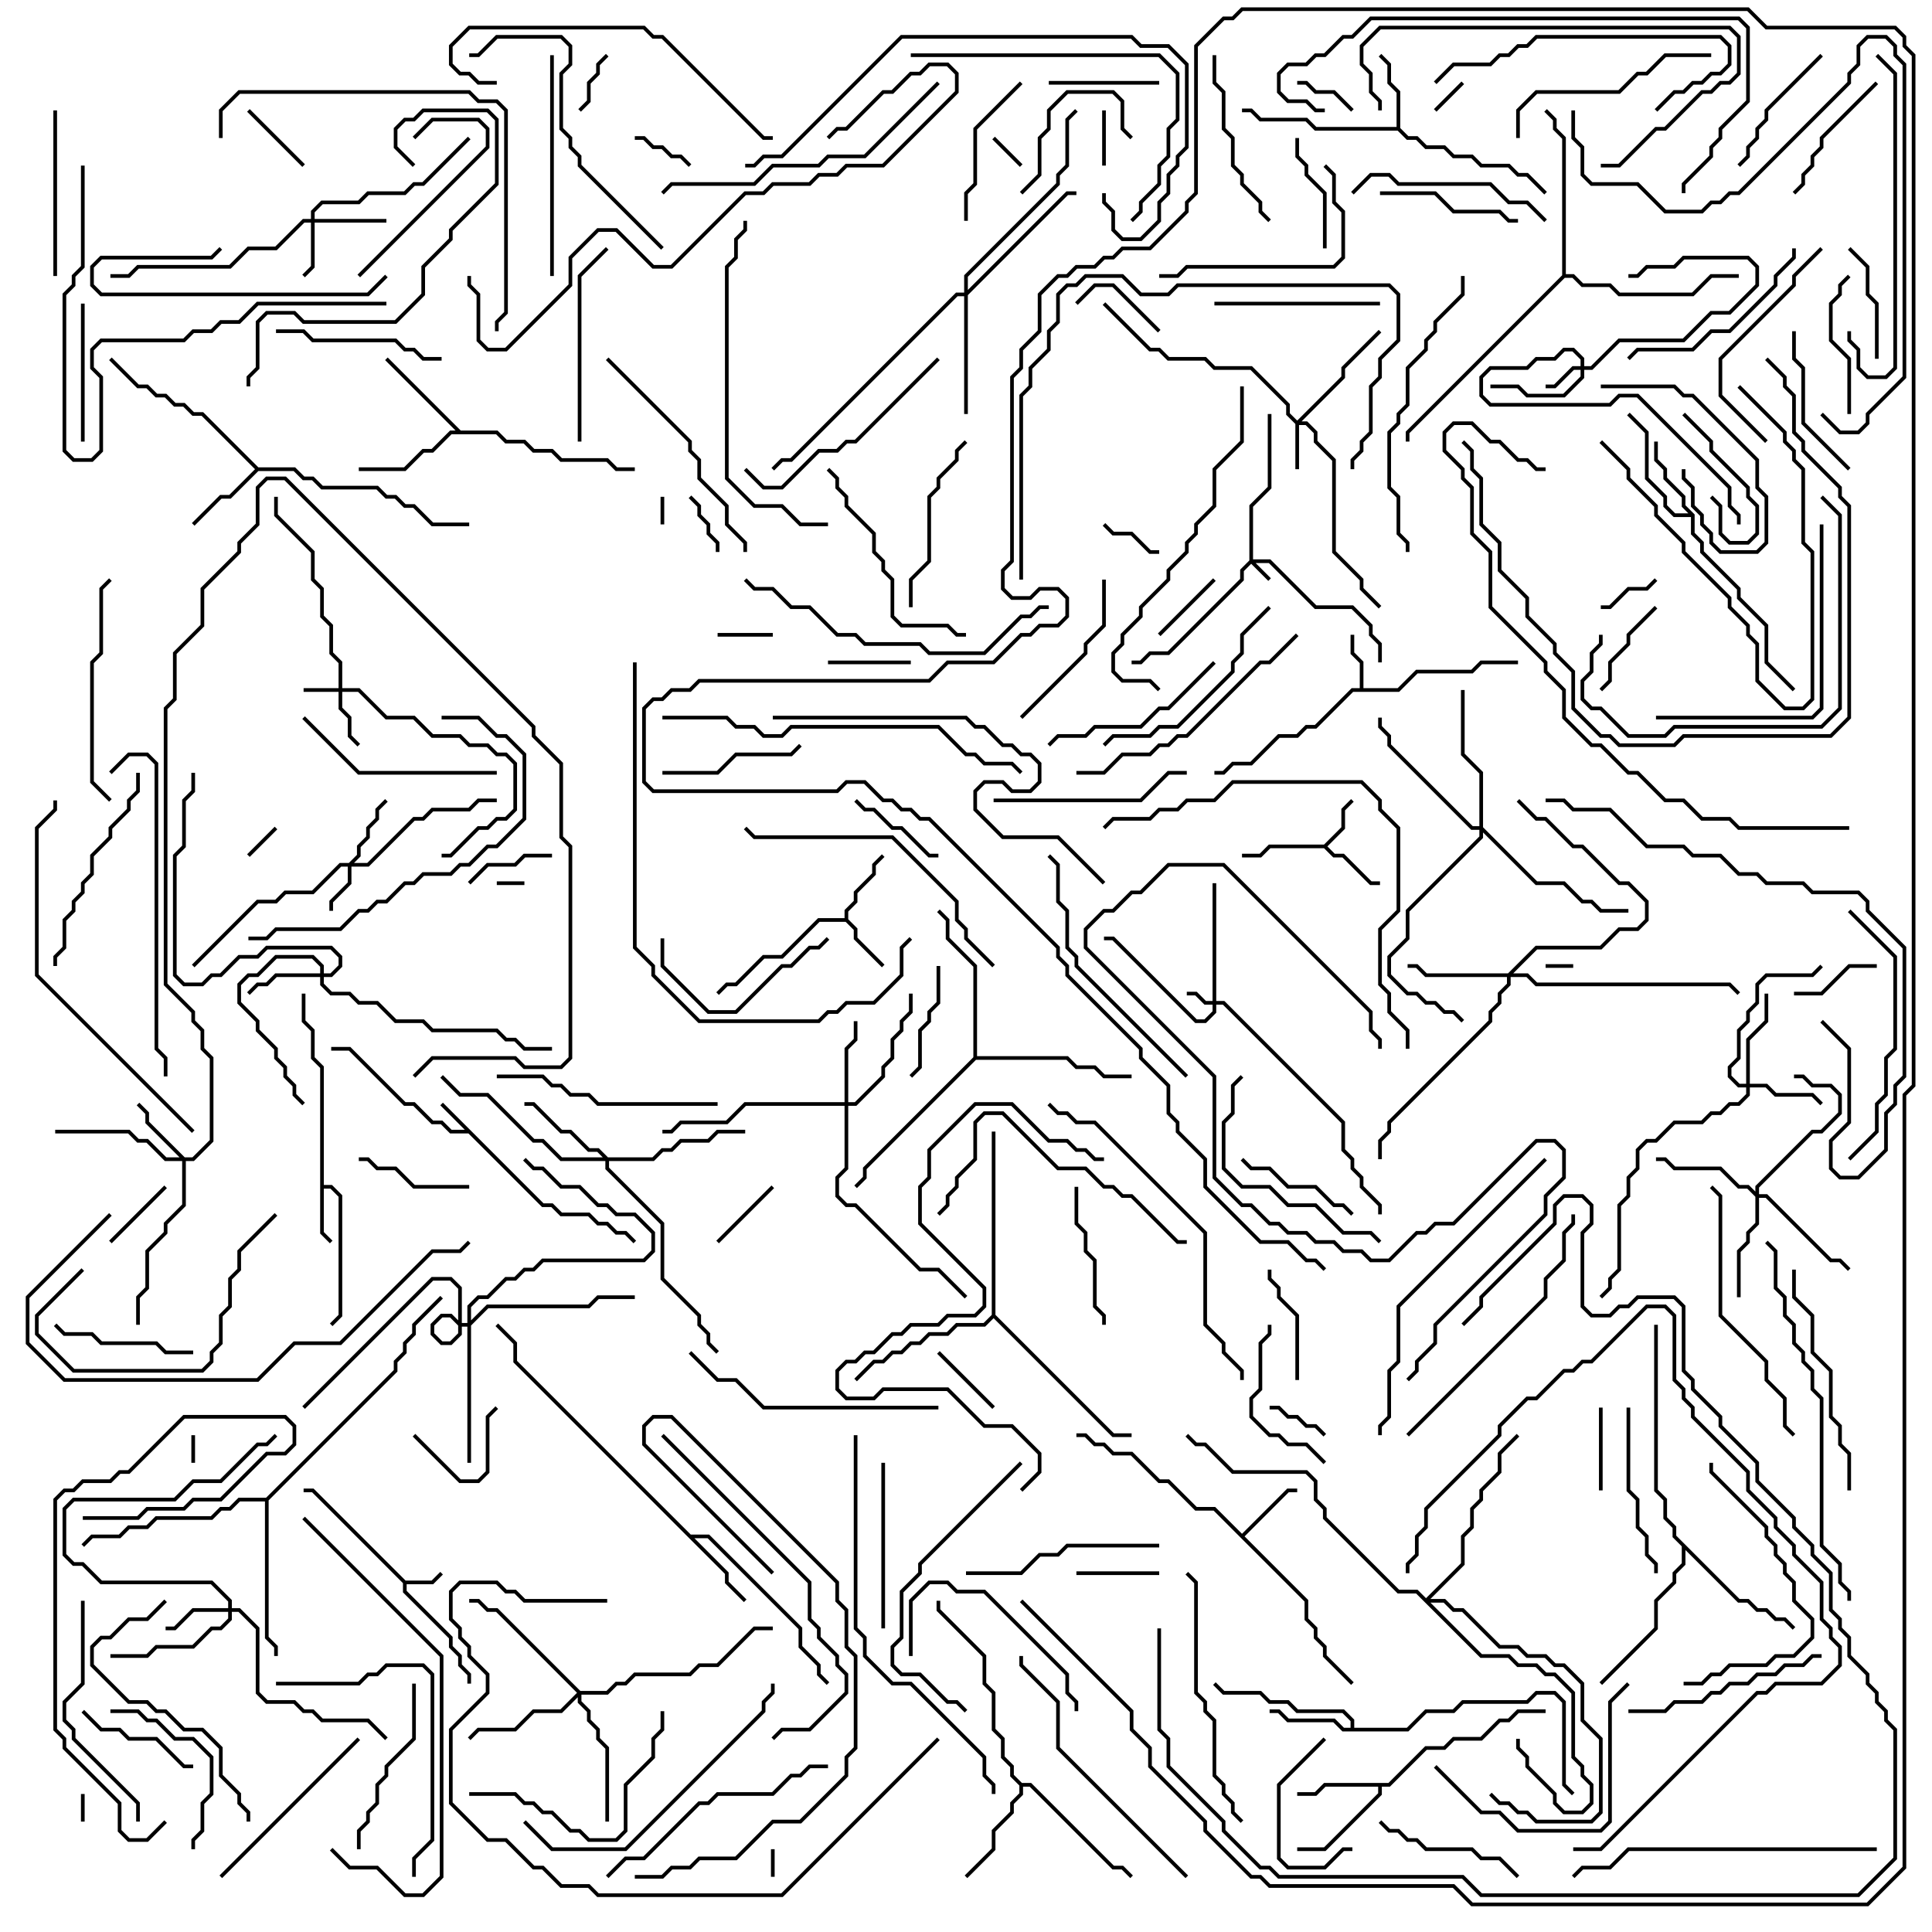 <svg version="1.1" width="105" height="105" xmlns="http://www.w3.org/2000/svg"><path d="M22.041,85.9L23.459,85.9L23.929,85.429L24.071,85.571L23.541,86.1L22.1,86.1L22.1,86.459L24.6,88.959L24.6,89.459L25.1,89.959L25.1,90.459L25.6,90.959L25.6,91.5L25.4,91.5L25.4,91.041L24.9,90.541L24.9,90.041L24.4,89.541L24.4,89.041L21.9,86.541L21.9,86.041L16.959,81.1L16.5,81.1L16.5,80.9L17.041,80.9z" stroke="none"/><path d="M29.541,65.4L30.041,65.4L30.541,65.9L32.041,65.9L32.541,66.4L33.041,66.4L33.541,66.9L34.041,66.9L34.571,67.429L34.429,67.571L33.959,67.1L33.459,67.1L32.959,66.6L32.459,66.6L31.959,66.1L30.459,66.1L29.959,65.6L29.459,65.6L25.459,61.6L24.459,61.6L23.959,61.1L23.459,61.1L22.459,60.1L21.959,60.1L18.959,57.1L18,57.1L18,56.9L19.041,56.9L22.041,59.9L22.541,59.9L23.541,60.9L24.041,60.9L24.541,61.4L25.259,61.4L23.929,60.071L24.071,59.929z" stroke="none"/><path d="M71.959,45.9L72.9,44.959L72.9,43.959L73.429,43.429L73.571,43.571L73.1,44.041L73.1,45.041L72.141,46L72.541,46.4L73.041,46.4L74.541,47.9L75,47.9L75,48.1L74.459,48.1L72.959,46.6L72.459,46.6L71.959,46.1L69.041,46.1L68.541,46.6L67.5,46.6L67.5,46.4L68.459,46.4L68.959,45.9z" stroke="none"/><path d="M73.9,37.4L73.9,36.041L73.4,35.541L73.4,34.5L73.6,34.5L73.6,35.459L74.1,35.959L74.1,37.4L75.959,37.4L76.959,36.4L79.959,36.4L80.459,35.9L82.5,35.9L82.5,36.1L80.541,36.1L80.041,36.6L77.041,36.6L76.041,37.6L73.541,37.6L71.541,39.6L71.041,39.6L70.541,40.1L69.541,40.1L68.041,41.6L67.041,41.6L66.541,42.1L66,42.1L66,41.9L66.459,41.9L66.959,41.4L67.959,41.4L69.459,39.9L70.459,39.9L70.959,39.4L71.459,39.4L73.459,37.4z" stroke="none"/><path d="M17.4,58.041L16.9,57.541L16.9,56.041L16.4,55.541L16.4,54L16.6,54L16.6,55.459L17.1,55.959L17.1,57.459L17.6,57.959L17.6,64.4L18.041,64.4L18.6,64.959L18.6,71.541L18.071,72.071L17.929,71.929L18.4,71.459L18.4,65.041L17.959,64.6L17.6,64.6L17.6,66.959L18.071,67.429L17.929,67.571L17.4,67.041z" stroke="none"/><path d="M45.9,49.9L45.9,49.459L46.4,48.959L46.4,48.459L47.4,47.459L47.4,46.959L47.929,46.429L48.071,46.571L47.6,47.041L47.6,47.541L46.6,48.541L46.6,49.041L46.1,49.541L46.1,49.959L46.6,50.459L46.6,50.959L48.071,52.429L47.929,52.571L46.4,51.041L46.4,50.541L45.959,50.1L44.541,50.1L42.541,52.1L41.541,52.1L40.041,53.6L39.541,53.6L39.071,54.071L38.929,53.929L39.459,53.4L39.959,53.4L41.459,51.9L42.459,51.9L44.459,49.9z" stroke="none"/><path d="M67.5,83.359L69.959,80.9L70.5,80.9L70.5,81.1L70.041,81.1L67.641,83.5L71.1,86.959L71.1,87.959L71.6,88.459L71.6,88.959L72.1,89.459L72.1,89.959L73.571,91.429L73.429,91.571L71.9,90.041L71.9,89.541L71.4,89.041L71.4,88.541L70.9,88.041L70.9,87.041L65.959,82.1L64.959,82.1L63.459,80.6L62.959,80.6L61.459,79.1L60.459,79.1L59.959,78.6L59.459,78.6L58.959,78.1L58.5,78.1L58.5,77.9L59.041,77.9L59.541,78.4L60.041,78.4L60.541,78.9L61.541,78.9L63.041,80.4L63.541,80.4L65.041,81.9L66.041,81.9z" stroke="none"/><path d="M75.9,6.9L75.9,5.041L75.4,4.541L75.4,3.541L74.929,3.071L75.071,2.929L75.6,3.459L75.6,4.459L76.1,4.959L76.1,6.959L76.541,7.4L77.041,7.4L77.541,7.9L78.541,7.9L79.041,8.4L80.041,8.4L80.541,8.9L82.041,8.9L82.541,9.4L83.041,9.4L84.071,10.429L83.929,10.571L82.959,9.6L82.459,9.6L81.959,9.1L80.459,9.1L79.959,8.6L78.959,8.6L78.459,8.1L77.459,8.1L76.959,7.6L76.459,7.6L75.959,7.1L71.459,7.1L70.959,6.6L68.459,6.6L67.959,6.1L67.5,6.1L67.5,5.9L68.041,5.9L68.541,6.4L71.041,6.4L71.541,6.9z" stroke="none"/><path d="M92.1,27.959L92.1,28.959L92.6,29.459L92.6,29.959L94.6,31.959L94.6,32.459L96.1,33.959L96.1,35.959L97.571,37.429L97.429,37.571L95.9,36.041L95.9,34.041L94.4,32.541L94.4,32.041L92.4,30.041L92.4,29.541L91.9,29.041L91.9,28.1L90.959,28.1L90.4,27.541L90.4,27.041L89.4,26.041L89.4,23.541L88.429,22.571L88.571,22.429L89.6,23.459L89.6,25.959L90.6,26.959L90.6,27.459L91.041,27.9L91.759,27.9L91.4,27.541L91.4,27.041L90.4,26.041L90.4,25.541L89.9,25.041L89.9,24L90.1,24L90.1,24.959L90.6,25.459L90.6,25.959L91.6,26.959L91.6,27.459z" stroke="none"/><path d="M75.459,96.9L77.459,94.9L78.459,94.9L78.959,94.4L80.459,94.4L81.459,93.4L81.959,93.4L82.459,92.9L84,92.9L84,93.1L82.541,93.1L82.041,93.6L81.541,93.6L80.541,94.6L79.041,94.6L78.541,95.1L77.541,95.1L75.541,97.1L75.1,97.1L75.1,97.541L72.041,100.6L70.5,100.6L70.5,100.4L71.959,100.4L74.9,97.459L74.9,97.1L72.041,97.1L71.541,97.6L70.5,97.6L70.5,97.4L71.459,97.4L71.959,96.9z" stroke="none"/><path d="M73.4,93.9L73.4,93.541L72.959,93.1L70.459,93.1L69.959,92.6L68.959,92.6L68.459,92.1L66.459,92.1L65.929,91.571L66.071,91.429L66.541,91.9L68.541,91.9L69.041,92.4L70.041,92.4L70.541,92.9L73.041,92.9L73.6,93.459L73.6,93.9L76.459,93.9L77.459,92.9L78.959,92.9L79.459,92.4L82.959,92.4L83.459,91.9L84.541,91.9L85.1,92.459L85.1,96.959L85.571,97.429L85.429,97.571L84.9,97.041L84.9,92.541L84.459,92.1L83.541,92.1L83.041,92.6L79.541,92.6L79.041,93.1L77.541,93.1L76.541,94.1L72.959,94.1L72.459,93.6L69.959,93.6L69.459,93.1L69,93.1L69,92.9L69.541,92.9L70.041,93.4L72.541,93.4L73.041,93.9z" stroke="none"/><path d="M37.541,83.4L38.541,83.4L43.6,88.459L43.6,89.459L44.6,90.459L44.6,90.959L45.071,91.429L44.929,91.571L44.4,91.041L44.4,90.541L43.4,89.541L43.4,88.541L38.459,83.6L37.741,83.6L39.6,85.459L39.6,85.959L40.571,86.929L40.429,87.071L39.4,86.041L39.4,85.541L27.9,74.041L27.9,73.041L26.929,72.071L27.071,71.929L28.1,72.959L28.1,73.959z" stroke="none"/><path d="M14.041,25.4L16.041,25.4L16.541,25.9L17.041,25.9L17.541,26.4L20.541,26.4L21.041,26.9L21.541,26.9L22.041,27.4L22.541,27.4L23.541,28.4L25.5,28.4L25.5,28.6L23.459,28.6L22.459,27.6L21.959,27.6L21.459,27.1L20.959,27.1L20.459,26.6L17.459,26.6L16.959,26.1L16.459,26.1L15.959,25.6L14.041,25.6L12.541,27.1L12.041,27.1L10.571,28.571L10.429,28.429L11.959,26.9L12.459,26.9L13.859,25.5L10.959,22.6L10.459,22.6L9.959,22.1L9.459,22.1L8.959,21.6L8.459,21.6L7.959,21.1L7.459,21.1L5.929,19.571L6.071,19.429L7.541,20.9L8.041,20.9L8.541,21.4L9.041,21.4L9.541,21.9L10.041,21.9L10.541,22.4L11.041,22.4z" stroke="none"/><path d="M25.041,23.4L27.041,23.4L27.541,23.9L28.541,23.9L29.041,24.4L30.041,24.4L30.541,24.9L33.041,24.9L33.541,25.4L34.5,25.4L34.5,25.6L33.459,25.6L32.959,25.1L30.459,25.1L29.959,24.6L28.959,24.6L28.459,24.1L27.459,24.1L26.959,23.6L24.541,23.6L23.541,24.6L23.041,24.6L22.041,25.6L19.5,25.6L19.5,25.4L21.959,25.4L22.959,24.4L23.459,24.4L24.459,23.4L24.759,23.4L20.929,19.571L21.071,19.429z" stroke="none"/><path d="M55.541,96.9L56.041,96.9L60.541,101.4L61.041,101.4L61.571,101.929L61.429,102.071L60.959,101.6L60.459,101.6L55.959,97.1L55.6,97.1L55.6,97.541L55.1,98.041L55.1,98.541L54.1,99.541L54.1,100.541L52.571,102.071L52.429,101.929L53.9,100.459L53.9,99.459L54.9,98.459L54.9,97.959L55.4,97.459L55.4,97.041L54.9,96.541L54.9,96.041L54.4,95.541L54.4,94.541L53.9,94.041L53.9,92.041L53.4,91.541L53.4,90.041L50.9,87.541L50.9,87L51.1,87L51.1,87.459L53.6,89.959L53.6,91.459L54.1,91.959L54.1,93.959L54.6,94.459L54.6,95.459L55.1,95.959L55.1,96.459z" stroke="none"/><path d="M94.541,86.9L95.041,86.9L95.541,87.4L96.041,87.4L96.541,87.9L97.041,87.9L97.571,88.429L97.429,88.571L96.959,88.1L96.459,88.1L95.959,87.6L95.459,87.6L94.959,87.1L94.459,87.1L91.6,84.241L91.6,85.041L91.1,85.541L91.1,86.041L90.1,87.041L90.1,88.541L87.071,91.571L86.929,91.429L89.9,88.459L89.9,86.959L90.9,85.959L90.9,85.459L91.4,84.959L91.4,84.041L90.9,83.541L90.9,83.041L90.4,82.541L90.4,81.541L89.9,81.041L89.9,72L90.1,72L90.1,80.959L90.6,81.459L90.6,82.459L91.1,82.959L91.1,83.459z" stroke="none"/><path d="M52.9,57.459L52.9,52.541L51.4,51.041L51.4,50.041L50.929,49.571L51.071,49.429L51.6,49.959L51.6,50.959L53.1,52.459L53.1,57.4L58.041,57.4L58.541,57.9L59.541,57.9L60.041,58.4L61.5,58.4L61.5,58.6L59.959,58.6L59.459,58.1L58.459,58.1L57.959,57.6L53.041,57.6L47.1,63.541L47.1,64.041L46.571,64.571L46.429,64.429L46.9,63.959L46.9,63.459z" stroke="none"/><path d="M53.9,71.459L53.9,61.5L54.1,61.5L54.1,71.459L60.541,77.9L61.5,77.9L61.5,78.1L60.459,78.1L54,71.641L53.541,72.1L52.041,72.1L51.541,72.6L50.541,72.6L50.041,73.1L49.541,73.1L49.041,73.6L48.541,73.6L48.041,74.1L47.541,74.1L46.571,75.071L46.429,74.929L47.459,73.9L47.959,73.9L48.459,73.4L48.959,73.4L49.459,72.9L49.959,72.9L50.459,72.4L51.459,72.4L51.959,71.9L53.459,71.9z" stroke="none"/><path d="M14.459,81.4L21.4,74.459L21.4,73.959L21.9,73.459L21.9,72.959L22.4,72.459L22.4,71.959L23.929,70.429L24.071,70.571L22.6,72.041L22.6,72.541L22.1,73.041L22.1,73.541L21.6,74.041L21.6,74.541L14.6,81.541L14.6,88.959L15.1,89.459L15.1,90L14.9,90L14.9,89.541L14.4,89.041L14.4,81.6L13.041,81.6L12.541,82.1L12.041,82.1L11.541,82.6L8.541,82.6L8.041,83.1L7.041,83.1L6.541,83.6L5.041,83.6L4.571,84.071L4.429,83.929L4.959,83.4L6.459,83.4L6.959,82.9L7.959,82.9L8.459,82.4L11.459,82.4L11.959,81.9L12.459,81.9L12.959,81.4z" stroke="none"/><path d="M84.9,14.959L84.9,7.541L84.4,7.041L84.4,6.541L83.929,6.071L84.071,5.929L84.6,6.459L84.6,6.959L85.1,7.459L85.1,14.9L85.541,14.9L86.041,15.4L87.541,15.4L88.041,15.9L91.959,15.9L92.959,14.9L94.5,14.9L94.5,15.1L93.041,15.1L92.041,16.1L87.959,16.1L87.459,15.6L85.959,15.6L85.459,15.1L85.041,15.1L76.6,23.541L76.6,24L76.4,24L76.4,23.459z" stroke="none"/><path d="M67.9,30.459L67.9,27.459L68.9,26.459L68.9,22.5L69.1,22.5L69.1,26.541L68.1,27.541L68.1,30.4L69.041,30.4L71.541,32.9L73.541,32.9L74.6,33.959L74.6,34.459L75.1,34.959L75.1,36L74.9,36L74.9,35.041L74.4,34.541L74.4,34.041L73.459,33.1L71.459,33.1L68.959,30.6L68.241,30.6L69.071,31.429L68.929,31.571L68,30.641L67.6,31.041L67.6,31.541L63.541,35.6L62.541,35.6L62.041,36.1L61.5,36.1L61.5,35.9L61.959,35.9L62.459,35.4L63.459,35.4L67.4,31.459L67.4,30.959z" stroke="none"/><path d="M65.9,54.4L65.9,48L66.1,48L66.1,54.4L66.541,54.4L73.1,60.959L73.1,62.459L73.6,62.959L73.6,63.459L74.1,63.959L74.1,64.459L75.1,65.459L75.1,66L74.9,66L74.9,65.541L73.9,64.541L73.9,64.041L73.4,63.541L73.4,63.041L72.9,62.541L72.9,61.041L66.459,54.6L66.1,54.6L66.1,55.041L65.541,55.6L64.959,55.6L60.459,51.1L60,51.1L60,50.9L60.541,50.9L65.041,55.4L65.459,55.4L65.9,54.959L65.9,54.6L65.459,54.6L64.959,54.1L64.5,54.1L64.5,53.9L65.041,53.9L65.541,54.4z" stroke="none"/><path d="M18.4,37.4L18.4,36.041L17.9,35.541L17.9,34.041L17.4,33.541L17.4,32.041L16.9,31.541L16.9,30.041L14.9,28.041L14.9,27L15.1,27L15.1,27.959L17.1,29.959L17.1,31.459L17.6,31.959L17.6,33.459L18.1,33.959L18.1,35.459L18.6,35.959L18.6,37.4L19.541,37.4L21.041,38.9L22.541,38.9L23.541,39.9L25.041,39.9L25.541,40.4L26.541,40.4L27.041,40.9L27.541,40.9L28.1,41.459L28.1,44.041L27.541,44.6L27.041,44.6L26.541,45.1L26.041,45.1L24.541,46.6L24,46.6L24,46.4L24.459,46.4L25.959,44.9L26.459,44.9L26.959,44.4L27.459,44.4L27.9,43.959L27.9,41.541L27.459,41.1L26.959,41.1L26.459,40.6L25.459,40.6L24.959,40.1L23.459,40.1L22.459,39.1L20.959,39.1L19.459,37.6L18.6,37.6L18.6,38.459L19.1,38.959L19.1,39.959L19.571,40.429L19.429,40.571L18.9,40.041L18.9,39.041L18.4,38.541L18.4,37.6L16.5,37.6L16.5,37.4z" stroke="none"/><path d="M85.9,19.9L85.9,19.541L85.459,19.1L85.041,19.1L84.541,19.6L83.541,19.6L83.041,20.1L81.041,20.1L80.6,20.541L80.6,21.459L81.041,21.9L87.459,21.9L87.959,21.4L89.041,21.4L94.1,26.459L94.1,27.459L94.6,27.959L94.6,28.5L94.4,28.5L94.4,28.041L93.9,27.541L93.9,26.541L88.959,21.6L88.041,21.6L87.541,22.1L80.959,22.1L80.4,21.541L80.4,20.459L80.959,19.9L82.959,19.9L83.459,19.4L84.459,19.4L84.959,18.9L85.541,18.9L86.1,19.459L86.1,19.9L86.459,19.9L87.959,18.4L91.459,18.4L92.959,16.9L93.959,16.9L95.4,15.459L95.4,14.541L94.959,14.1L91.541,14.1L91.041,14.6L89.541,14.6L89.041,15.1L88.5,15.1L88.5,14.9L88.959,14.9L89.459,14.4L90.959,14.4L91.459,13.9L95.041,13.9L95.6,14.459L95.6,15.541L94.041,17.1L93.041,17.1L91.541,18.6L88.041,18.6L86.541,20.1L86.1,20.1L86.1,20.541L85.041,21.6L82.959,21.6L82.459,21.1L81,21.1L81,20.9L82.541,20.9L83.041,21.4L84.959,21.4L85.9,20.459L85.9,20.1L85.541,20.1L84.541,21.1L84,21.1L84,20.9L84.459,20.9L85.459,19.9z" stroke="none"/><path d="M70.5,22.859L72.9,20.459L72.9,19.959L74.929,17.929L75.071,18.071L73.1,20.041L73.1,20.541L70.741,22.9L71.041,22.9L71.6,23.459L71.6,23.959L72.6,24.959L72.6,29.959L74.1,31.459L74.1,31.959L75.071,32.929L74.929,33.071L73.9,32.041L73.9,31.541L72.4,30.041L72.4,25.041L71.4,24.041L71.4,23.541L70.959,23.1L70.6,23.1L70.6,25.5L70.4,25.5L70.4,23.041L69.9,22.541L69.9,22.041L67.959,20.1L65.959,20.1L65.459,19.6L63.459,19.6L62.959,19.1L62.459,19.1L59.929,16.571L60.071,16.429L62.541,18.9L63.041,18.9L63.541,19.4L65.541,19.4L66.041,19.9L68.041,19.9L70.1,21.959L70.1,22.459z" stroke="none"/><path d="M18.959,46.9L19.4,46.459L19.4,45.959L19.9,45.459L19.9,44.959L20.4,44.459L20.4,43.959L20.929,43.429L21.071,43.571L20.6,44.041L20.6,44.541L20.1,45.041L20.1,45.541L19.6,46.041L19.6,46.541L19.241,46.9L19.959,46.9L22.459,44.4L22.959,44.4L23.459,43.9L25.459,43.9L25.959,43.4L27,43.4L27,43.6L26.041,43.6L25.541,44.1L23.541,44.1L23.041,44.6L22.541,44.6L20.041,47.1L19.1,47.1L19.1,48.041L18.1,49.041L18.1,49.5L17.9,49.5L17.9,48.959L18.9,47.959L18.9,47.1L18.541,47.1L17.041,48.6L15.541,48.6L15.041,49.1L14.041,49.1L10.571,52.571L10.429,52.429L13.959,48.9L14.959,48.9L15.459,48.4L16.959,48.4L18.459,46.9z" stroke="none"/><path d="M16.9,11.9L16.9,11.459L17.459,10.9L19.459,10.9L19.959,10.4L21.959,10.4L22.459,9.9L22.959,9.9L25.429,7.429L25.571,7.571L23.041,10.1L22.541,10.1L22.041,10.6L20.041,10.6L19.541,11.1L17.541,11.1L17.1,11.541L17.1,11.9L21,11.9L21,12.1L17.1,12.1L17.1,14.541L16.571,15.071L16.429,14.929L16.9,14.459L16.9,12.1L16.541,12.1L15.041,13.6L13.541,13.6L12.541,14.6L7.541,14.6L7.041,15.1L6,15.1L6,14.9L6.959,14.9L7.459,14.4L12.459,14.4L13.459,13.4L14.959,13.4L16.459,11.9z" stroke="none"/><path d="M12.4,87.4L12.4,87.041L11.459,86.1L5.459,86.1L4.459,85.1L3.959,85.1L3.4,84.541L3.4,81.959L3.959,81.4L9.459,81.4L10.459,80.4L11.959,80.4L13.959,78.4L14.459,78.4L14.929,77.929L15.071,78.071L14.541,78.6L14.041,78.6L12.041,80.6L10.541,80.6L9.541,81.6L4.041,81.6L3.6,82.041L3.6,84.459L4.041,84.9L4.541,84.9L5.541,85.9L11.541,85.9L12.6,86.959L12.6,87.4L13.041,87.4L14.1,88.459L14.1,91.959L14.541,92.4L16.041,92.4L16.541,92.9L17.041,92.9L17.541,93.4L20.041,93.4L21.071,94.429L20.929,94.571L19.959,93.6L17.459,93.6L16.959,93.1L16.459,93.1L15.959,92.6L14.459,92.6L13.9,92.041L13.9,88.541L12.959,87.6L12.6,87.6L12.6,88.041L12.041,88.6L11.541,88.6L10.541,89.6L8.541,89.6L8.041,90.1L6,90.1L6,89.9L7.959,89.9L8.459,89.4L10.459,89.4L11.459,88.4L11.959,88.4L12.4,87.959L12.4,87.6L10.541,87.6L9.541,88.6L9,88.6L9,88.4L9.459,88.4L10.459,87.4z" stroke="none"/><path d="M10.041,62.9L10.459,62.9L11.4,61.959L11.4,57.541L10.9,57.041L10.9,56.041L10.4,55.541L10.4,55.041L8.9,53.541L8.9,38.459L9.4,37.959L9.4,35.459L10.9,33.959L10.9,31.959L12.9,29.959L12.9,29.459L13.9,28.459L13.9,26.459L14.459,25.9L15.541,25.9L29.1,39.459L29.1,39.959L30.6,41.459L30.6,45.459L31.1,45.959L31.1,57.541L30.541,58.1L28.459,58.1L27.959,57.6L23.541,57.6L22.571,58.571L22.429,58.429L23.459,57.4L28.041,57.4L28.541,57.9L30.459,57.9L30.9,57.459L30.9,46.041L30.4,45.541L30.4,41.541L28.9,40.041L28.9,39.541L15.459,26.1L14.541,26.1L14.1,26.541L14.1,28.541L13.1,29.541L13.1,30.041L11.1,32.041L11.1,34.041L9.6,35.541L9.6,38.041L9.1,38.541L9.1,53.459L10.6,54.959L10.6,55.459L11.1,55.959L11.1,56.959L11.6,57.459L11.6,62.041L10.541,63.1L10.1,63.1L10.1,65.541L9.1,66.541L9.1,67.041L8.1,68.041L8.1,70.041L7.6,70.541L7.6,72L7.4,72L7.4,70.459L7.9,69.959L7.9,67.959L8.9,66.959L8.9,66.459L9.9,65.459L9.9,63.1L8.959,63.1L7.959,62.1L7.459,62.1L6.959,61.6L3,61.6L3,61.4L7.041,61.4L7.541,61.9L8.041,61.9L9.041,62.9L9.759,62.9L7.9,61.041L7.9,60.541L7.429,60.071L7.571,59.929L8.1,60.459L8.1,60.959z" stroke="none"/><path d="M94.9,58.9L94.9,56.459L95.9,55.459L95.9,54L96.1,54L96.1,55.541L95.1,56.541L95.1,58.9L96.041,58.9L96.541,59.4L98.541,59.4L99.071,59.929L98.929,60.071L98.459,59.6L96.459,59.6L95.959,59.1L95.1,59.1L95.1,59.541L94.541,60.1L94.041,60.1L93.541,60.6L93.041,60.6L92.541,61.1L91.041,61.1L90.041,62.1L89.541,62.1L89.1,62.541L89.1,63.541L88.6,64.041L88.6,65.041L88.1,65.541L88.1,69.041L87.6,69.541L87.6,70.041L87.071,70.571L86.929,70.429L87.4,69.959L87.4,69.459L87.9,68.959L87.9,65.459L88.4,64.959L88.4,63.959L88.9,63.459L88.9,62.459L89.459,61.9L89.959,61.9L90.959,60.9L92.459,60.9L92.959,60.4L93.459,60.4L93.959,59.9L94.459,59.9L94.9,59.459L94.9,59.1L94.459,59.1L93.9,58.541L93.9,57.959L94.4,57.459L94.4,55.959L94.9,55.459L94.9,54.959L95.4,54.459L95.4,53.459L95.959,52.9L98.459,52.9L98.929,52.429L99.071,52.571L98.541,53.1L96.041,53.1L95.6,53.541L95.6,54.541L95.1,55.041L95.1,55.541L94.6,56.041L94.6,57.541L94.1,58.041L94.1,58.459L94.541,58.9z" stroke="none"/><path d="M17.4,52.9L17.4,52.541L16.959,52.1L15.041,52.1L14.041,53.1L13.541,53.1L13.1,53.541L13.1,54.459L14.1,55.459L14.1,55.959L15.1,56.959L15.1,57.459L15.6,57.959L15.6,58.459L16.1,58.959L16.1,59.459L16.571,59.929L16.429,60.071L15.9,59.541L15.9,59.041L15.4,58.541L15.4,58.041L14.9,57.541L14.9,57.041L13.9,56.041L13.9,55.541L12.9,54.541L12.9,53.459L13.459,52.9L13.959,52.9L14.959,51.9L17.041,51.9L17.6,52.459L17.6,52.9L17.959,52.9L18.4,52.459L18.4,52.041L17.959,51.6L14.541,51.6L14.041,52.1L13.041,52.1L12.041,53.1L11.541,53.1L11.041,53.6L9.959,53.6L9.4,53.041L9.4,46.459L9.9,45.959L9.9,43.459L10.4,42.959L10.4,42L10.6,42L10.6,43.041L10.1,43.541L10.1,46.041L9.6,46.541L9.6,52.959L10.041,53.4L10.959,53.4L11.459,52.9L11.959,52.9L12.959,51.9L13.959,51.9L14.459,51.4L18.041,51.4L18.6,51.959L18.6,52.541L18.041,53.1L17.6,53.1L17.6,53.459L18.041,53.9L19.041,53.9L19.541,54.4L20.541,54.4L21.541,55.4L23.041,55.4L23.541,55.9L27.041,55.9L27.541,56.4L28.041,56.4L28.541,56.9L30,56.9L30,57.1L28.459,57.1L27.959,56.6L27.459,56.6L26.959,56.1L23.459,56.1L22.959,55.6L21.459,55.6L20.459,54.6L19.459,54.6L18.959,54.1L17.959,54.1L17.4,53.541L17.4,53.1L15.041,53.1L14.541,53.6L14.041,53.6L13.571,54.071L13.429,53.929L13.959,53.4L14.459,53.4L14.959,52.9z" stroke="none"/><path d="M45.9,59.9L45.9,56.959L46.4,56.459L46.4,55.5L46.6,55.5L46.6,56.541L46.1,57.041L46.1,59.9L46.459,59.9L47.9,58.459L47.9,57.959L48.4,57.459L48.4,56.459L48.9,55.959L48.9,55.459L49.4,54.959L49.4,54L49.6,54L49.6,55.041L49.1,55.541L49.1,56.041L48.6,56.541L48.6,57.541L48.1,58.041L48.1,58.541L46.541,60.1L46.1,60.1L46.1,63.541L45.6,64.041L45.6,64.959L46.041,65.4L46.541,65.4L50.041,68.9L51.041,68.9L52.571,70.429L52.429,70.571L50.959,69.1L49.959,69.1L46.459,65.6L45.959,65.6L45.4,65.041L45.4,63.959L45.9,63.459L45.9,60.1L40.541,60.1L39.541,61.1L37.041,61.1L36.541,61.6L36,61.6L36,61.4L36.459,61.4L36.959,60.9L39.459,60.9L40.459,59.9z" stroke="none"/><path d="M33.041,62.9L35.459,62.9L35.959,62.4L36.459,62.4L36.959,61.9L38.459,61.9L38.959,61.4L40.5,61.4L40.5,61.6L39.041,61.6L38.541,62.1L37.041,62.1L36.541,62.6L36.041,62.6L35.541,63.1L33.1,63.1L33.1,63.459L36.1,66.459L36.1,69.459L38.1,71.459L38.1,71.959L38.6,72.459L38.6,72.959L39.071,73.429L38.929,73.571L38.4,73.041L38.4,72.541L37.9,72.041L37.9,71.541L35.9,69.541L35.9,66.541L32.9,63.541L32.9,63.1L30.459,63.1L29.459,62.1L28.959,62.1L26.459,59.6L24.959,59.6L23.929,58.571L24.071,58.429L25.041,59.4L26.541,59.4L29.041,61.9L29.541,61.9L30.541,62.9L32.759,62.9L32.459,62.6L31.959,62.6L30.959,61.6L30.459,61.6L28.959,60.1L28.5,60.1L28.5,59.9L29.041,59.9L30.541,61.4L31.041,61.4L32.041,62.4L32.541,62.4z" stroke="none"/><path d="M81.959,52.9L83.459,51.4L86.959,51.4L87.959,50.4L88.959,50.4L89.4,49.959L89.4,49.041L88.459,48.1L87.959,48.1L85.959,46.1L85.459,46.1L83.959,44.6L83.459,44.6L82.429,43.571L82.571,43.429L83.541,44.4L84.041,44.4L85.541,45.9L86.041,45.9L88.041,47.9L88.541,47.9L89.6,48.959L89.6,50.041L89.041,50.6L88.041,50.6L87.041,51.6L83.541,51.6L82.241,52.9L83.041,52.9L83.541,53.4L94.041,53.4L94.571,53.929L94.429,54.071L93.959,53.6L83.459,53.6L82.959,53.1L82.1,53.1L82.1,53.541L81.6,54.041L81.6,54.541L81.1,55.041L81.1,55.541L75.6,61.041L75.6,61.541L75.1,62.041L75.1,63L74.9,63L74.9,61.959L75.4,61.459L75.4,60.959L80.9,55.459L80.9,54.959L81.4,54.459L81.4,53.959L81.9,53.459L81.9,53.1L77.459,53.1L76.959,52.6L76.5,52.6L76.5,52.4L77.041,52.4L77.541,52.9z" stroke="none"/><path d="M95.4,64.759L95.4,64.459L98.459,61.4L98.959,61.4L99.9,60.459L99.9,59.541L99.459,59.1L98.459,59.1L97.959,58.6L97.5,58.6L97.5,58.4L98.041,58.4L98.541,58.9L99.541,58.9L100.1,59.459L100.1,60.541L99.041,61.6L98.541,61.6L95.6,64.541L95.6,64.9L96.041,64.9L99.541,68.4L100.041,68.4L100.571,68.929L100.429,69.071L99.959,68.6L99.459,68.6L95.959,65.1L95.6,65.1L95.6,66.541L95.1,67.041L95.1,67.541L94.6,68.041L94.6,70.5L94.4,70.5L94.4,67.959L94.9,67.459L94.9,66.959L95.4,66.459L95.4,65.041L94.959,64.6L94.459,64.6L93.459,63.6L90.959,63.6L90.459,63.1L90,63.1L90,62.9L90.541,62.9L91.041,63.4L93.541,63.4L94.541,64.4L95.041,64.4z" stroke="none"/><path d="M31.541,91.9L32.959,91.9L33.459,91.4L33.959,91.4L34.459,90.9L37.459,90.9L37.959,90.4L38.959,90.4L40.959,88.4L42,88.4L42,88.6L41.041,88.6L39.041,90.6L38.041,90.6L37.541,91.1L34.541,91.1L34.041,91.6L33.541,91.6L33.041,92.1L31.6,92.1L31.6,92.459L32.1,92.959L32.1,93.459L32.6,93.959L32.6,94.459L33.1,94.959L33.1,99L32.9,99L32.9,95.041L32.4,94.541L32.4,94.041L31.9,93.541L31.9,93.041L31.4,92.541L31.4,92.241L30.541,93.1L29.041,93.1L28.041,94.1L26.041,94.1L25.571,94.571L25.429,94.429L25.959,93.9L27.959,93.9L28.959,92.9L30.459,92.9L31.359,92L26.959,87.6L26.459,87.6L25.959,87.1L25.5,87.1L25.5,86.9L26.041,86.9L26.541,87.4L27.041,87.4z" stroke="none"/><path d="M52.4,15.9L52.4,14.959L57.4,9.959L57.4,9.459L57.9,8.959L57.9,6.459L58.429,5.929L58.571,6.071L58.1,6.541L58.1,9.041L57.6,9.541L57.6,10.041L52.6,15.041L52.6,15.759L57.959,10.4L58.5,10.4L58.5,10.6L58.041,10.6L52.6,16.041L52.6,22.5L52.4,22.5L52.4,16.1L52.041,16.1L43.041,25.1L42.541,25.1L42.071,25.571L41.929,25.429L42.459,24.9L42.959,24.9L51.959,15.9z" stroke="none"/><path d="M25.4,71.9L25.4,70.959L25.959,70.4L26.459,70.4L27.459,69.4L27.959,69.4L28.459,68.9L28.959,68.9L29.459,68.4L34.959,68.4L35.4,67.959L35.4,67.041L34.459,66.1L33.459,66.1L32.959,65.6L32.459,65.6L31.459,64.6L30.459,64.6L29.459,63.6L28.959,63.6L28.429,63.071L28.571,62.929L29.041,63.4L29.541,63.4L30.541,64.4L31.541,64.4L32.541,65.4L33.041,65.4L33.541,65.9L34.541,65.9L35.6,66.959L35.6,68.041L35.041,68.6L29.541,68.6L29.041,69.1L28.541,69.1L28.041,69.6L27.541,69.6L26.541,70.6L26.041,70.6L25.6,71.041L25.6,71.759L26.459,70.9L31.959,70.9L32.459,70.4L34.5,70.4L34.5,70.6L32.541,70.6L32.041,71.1L26.541,71.1L25.6,72.041L25.6,79.5L25.4,79.5L25.4,72.1L24.959,72.1L24.459,71.6L24.041,71.6L23.6,72.041L23.6,72.459L24.041,72.9L24.459,72.9L24.9,72.459L24.9,70.041L24.459,69.6L23.541,69.6L16.571,76.571L16.429,76.429L23.459,69.4L24.541,69.4L25.1,69.959L25.1,72.541L24.541,73.1L23.959,73.1L23.4,72.541L23.4,71.959L23.959,71.4L24.541,71.4L25.041,71.9z" stroke="none"/><path d="M80.4,44.9L80.4,42.041L79.4,41.041L79.4,37.5L79.6,37.5L79.6,40.959L80.6,41.959L80.6,44.959L83.541,47.9L85.041,47.9L86.041,48.9L86.541,48.9L87.041,49.4L88.5,49.4L88.5,49.6L86.959,49.6L86.459,49.1L85.959,49.1L84.959,48.1L83.459,48.1L80.6,45.241L80.6,45.541L76.6,49.541L76.6,51.041L75.6,52.041L75.6,52.959L76.541,53.9L77.041,53.9L77.541,54.4L78.041,54.4L78.541,54.9L79.041,54.9L79.571,55.429L79.429,55.571L78.959,55.1L78.459,55.1L77.959,54.6L77.459,54.6L76.959,54.1L76.459,54.1L75.4,53.041L75.4,51.959L76.4,50.959L76.4,49.459L80.4,45.459L80.4,45.1L79.959,45.1L75.4,40.541L75.4,40.041L74.9,39.541L74.9,39L75.1,39L75.1,39.459L75.6,39.959L75.6,40.459L80.041,44.9z" stroke="none"/><path d="M77.5,86.859L79.4,84.959L79.4,83.459L79.9,82.959L79.9,81.959L80.4,81.459L80.4,80.959L81.4,79.959L81.4,78.959L82.429,77.929L82.571,78.071L81.6,79.041L81.6,80.041L80.6,81.041L80.6,81.541L80.1,82.041L80.1,83.041L79.6,83.541L79.6,85.041L77.741,86.9L78.541,86.9L79.041,87.4L79.541,87.4L81.541,89.4L82.541,89.4L83.041,89.9L84.041,89.9L84.541,90.4L85.041,90.4L86.1,91.459L86.1,93.459L87.1,94.459L87.1,98.541L86.541,99.1L83.459,99.1L82.959,98.6L82.459,98.6L81.959,98.1L81.459,98.1L80.929,97.571L81.071,97.429L81.541,97.9L82.041,97.9L82.541,98.4L83.041,98.4L83.541,98.9L86.459,98.9L86.9,98.459L86.9,94.541L85.9,93.541L85.9,91.541L84.959,90.6L84.459,90.6L83.959,90.1L82.959,90.1L82.459,89.6L81.459,89.6L79.459,87.6L78.959,87.6L78.459,87.1L77.741,87.1L80.541,89.9L82.041,89.9L82.541,90.4L83.541,90.4L84.041,90.9L84.541,90.9L85.6,91.959L85.6,95.459L86.1,95.959L86.1,96.459L86.6,96.959L86.6,98.041L86.041,98.6L84.959,98.6L84.4,98.041L84.4,97.541L82.9,96.041L82.9,95.541L82.4,95.041L82.4,94.5L82.6,94.5L82.6,94.959L83.1,95.459L83.1,95.959L84.6,97.459L84.6,97.959L85.041,98.4L85.959,98.4L86.4,97.959L86.4,97.041L85.9,96.541L85.9,96.041L85.4,95.541L85.4,92.041L84.459,91.1L83.959,91.1L83.459,90.6L82.459,90.6L81.959,90.1L80.459,90.1L76.959,86.6L75.959,86.6L71.9,82.541L71.9,82.041L71.4,81.541L71.4,80.541L70.959,80.1L66.959,80.1L65.459,78.6L64.959,78.6L64.429,78.071L64.571,77.929L65.041,78.4L65.541,78.4L67.041,79.9L71.041,79.9L71.6,80.459L71.6,81.459L72.1,81.959L72.1,82.459L76.041,86.4L77.041,86.4z" stroke="none"/><path d="M36.1,28.5L35.9,28.5L35.9,27L36.1,27z" stroke="none"/><path d="M84,52.6L84,52.4L85.5,52.4L85.5,52.6z" stroke="none"/><path d="M4.6,99L4.4,99L4.4,97.5L4.6,97.5z" stroke="none"/><path d="M41.9,100.5L42.1,100.5L42.1,102L41.9,102z" stroke="none"/><path d="M10.4,78L10.6,78L10.6,79.5L10.4,79.5z" stroke="none"/><path d="M28.5,47.9L28.5,48.1L27,48.1L27,47.9z" stroke="none"/><path d="M53.929,7.571L54.071,7.429L55.571,8.929L55.429,9.071z" stroke="none"/><path d="M13.571,46.571L13.429,46.429L14.929,44.929L15.071,45.071z" stroke="none"/><path d="M79.429,4.429L79.571,4.571L78.071,6.071L77.929,5.929z" stroke="none"/><path d="M59.9,6L60.1,6L60.1,9L59.9,9z" stroke="none"/><path d="M42,34.4L42,34.6L39,34.6L39,34.4z" stroke="none"/><path d="M39.1,30L38.9,30L38.9,29.541L38.4,29.041L38.4,28.541L37.9,28.041L37.9,27.541L37.429,27.071L37.571,26.929L38.1,27.459L38.1,27.959L38.6,28.459L38.6,28.959L39.1,29.459z" stroke="none"/><path d="M73.571,5.929L73.429,6.071L72.459,5.1L71.459,5.1L70.959,4.6L70.5,4.6L70.5,4.4L71.041,4.4L71.541,4.9L72.541,4.9z" stroke="none"/><path d="M89.929,31.429L90.071,31.571L89.541,32.1L88.541,32.1L87.541,33.1L87,33.1L87,32.9L87.459,32.9L88.459,31.9L89.459,31.9z" stroke="none"/><path d="M31.571,6.071L31.429,5.929L31.9,5.459L31.9,4.459L32.4,3.959L32.4,3.459L32.929,2.929L33.071,3.071L32.6,3.541L32.6,4.041L32.1,4.541L32.1,5.541z" stroke="none"/><path d="M72.071,77.929L71.929,78.071L71.459,77.6L70.959,77.6L70.459,77.1L69.959,77.1L69.459,76.6L69,76.6L69,76.4L69.541,76.4L70.041,76.9L70.541,76.9L71.041,77.4L71.541,77.4z" stroke="none"/><path d="M59.929,28.571L60.071,28.429L60.541,28.9L61.541,28.9L62.541,29.9L63,29.9L63,30.1L62.459,30.1L61.459,29.1L60.459,29.1z" stroke="none"/><path d="M37.571,8.929L37.429,9.071L36.959,8.6L36.459,8.6L35.959,8.1L35.459,8.1L34.959,7.6L34.5,7.6L34.5,7.4L35.041,7.4L35.541,7.9L36.041,7.9L36.541,8.4L37.041,8.4z" stroke="none"/><path d="M13.429,6.071L13.571,5.929L16.571,8.929L16.429,9.071z" stroke="none"/><path d="M63.071,34.571L62.929,34.429L65.929,31.429L66.071,31.571z" stroke="none"/><path d="M50.929,73.571L51.071,73.429L54.071,76.429L53.929,76.571z" stroke="none"/><path d="M41.929,64.429L42.071,64.571L39.071,67.571L38.929,67.429z" stroke="none"/><path d="M8.929,64.429L9.071,64.571L6.071,67.571L5.929,67.429z" stroke="none"/><path d="M58.5,85.6L58.5,85.4L63,85.4L63,85.6z" stroke="none"/><path d="M49.5,35.9L49.5,36.1L45,36.1L45,35.9z" stroke="none"/><path d="M86.9,76.5L87.1,76.5L87.1,81L86.9,81z" stroke="none"/><path d="M58.571,16.571L58.429,16.429L59.459,15.4L60.541,15.4L63.071,17.929L62.929,18.071L60.459,15.6L59.541,15.6z" stroke="none"/><path d="M102,52.4L102,52.6L100.541,52.6L99.041,54.1L97.5,54.1L97.5,53.9L98.959,53.9L100.459,52.4z" stroke="none"/><path d="M91.429,22.571L91.571,22.429L93.1,23.959L93.1,24.459L95.1,26.459L95.1,26.959L95.6,27.459L95.6,29.041L95.041,29.6L93.959,29.6L93.4,29.041L93.4,27.541L92.929,27.071L93.071,26.929L93.6,27.459L93.6,28.959L94.041,29.4L94.959,29.4L95.4,28.959L95.4,27.541L94.9,27.041L94.9,26.541L92.9,24.541L92.9,24.041z" stroke="none"/><path d="M22.429,78.071L22.571,77.929L25.041,80.4L25.959,80.4L26.4,79.959L26.4,76.959L26.929,76.429L27.071,76.571L26.6,77.041L26.6,80.041L26.041,80.6L24.959,80.6z" stroke="none"/><path d="M30,46.4L30,46.6L28.541,46.6L28.041,47.1L26.541,47.1L25.571,48.071L25.429,47.929L26.459,46.9L27.959,46.9L28.459,46.4z" stroke="none"/><path d="M46.429,43.571L46.571,43.429L47.041,43.9L47.541,43.9L48.541,44.9L49.041,44.9L50.541,46.4L51,46.4L51,46.6L50.459,46.6L48.959,45.1L48.459,45.1L47.459,44.1L46.959,44.1z" stroke="none"/><path d="M89.929,32.929L90.071,33.071L88.6,34.541L88.6,35.041L87.6,36.041L87.6,37.041L87.071,37.571L86.929,37.429L87.4,36.959L87.4,35.959L88.4,34.959L88.4,34.459z" stroke="none"/><path d="M63,4.4L63,4.6L57,4.6L57,4.4z" stroke="none"/><path d="M50.9,52.5L51.1,52.5L51.1,54.541L50.6,55.041L50.6,55.541L50.1,56.041L50.1,58.041L49.571,58.571L49.429,58.429L49.9,57.959L49.9,55.959L50.4,55.459L50.4,54.959L50.9,54.459z" stroke="none"/><path d="M70.4,7.5L70.6,7.5L70.6,8.459L71.1,8.959L71.1,9.459L72.1,10.459L72.1,13.5L71.9,13.5L71.9,10.541L70.9,9.541L70.9,9.041L70.4,8.541z" stroke="none"/><path d="M100.429,13.571L100.571,13.429L101.6,14.459L101.6,15.959L102.1,16.459L102.1,19.5L101.9,19.5L101.9,16.541L101.4,16.041L101.4,14.541z" stroke="none"/><path d="M19.5,63.1L19.5,62.9L20.041,62.9L20.541,63.4L21.541,63.4L22.541,64.4L25.5,64.4L25.5,64.6L22.459,64.6L21.459,63.6L20.459,63.6L19.959,63.1z" stroke="none"/><path d="M71.929,94.429L72.071,94.571L69.6,97.041L69.6,100.959L70.041,101.4L71.959,101.4L72.959,100.4L73.5,100.4L73.5,100.6L73.041,100.6L72.041,101.6L69.959,101.6L69.4,101.041L69.4,96.959z" stroke="none"/><path d="M68.9,69L69.1,69L69.1,69.459L69.6,69.959L69.6,70.459L70.6,71.459L70.6,75L70.4,75L70.4,71.541L69.4,70.541L69.4,70.041L68.9,69.541z" stroke="none"/><path d="M87,21.1L87,20.9L91.041,20.9L91.541,21.4L92.041,21.4L95.6,24.959L95.6,26.459L96.1,26.959L96.1,29.541L95.541,30.1L93.459,30.1L92.9,29.541L92.9,29.041L92.4,28.541L92.4,28.041L91.9,27.541L91.9,26.541L91.4,26.041L91.4,25.5L91.6,25.5L91.6,25.959L92.1,26.459L92.1,27.459L92.6,27.959L92.6,28.459L93.1,28.959L93.1,29.459L93.541,29.9L95.459,29.9L95.9,29.459L95.9,27.041L95.4,26.541L95.4,25.041L91.959,21.6L91.459,21.6L90.959,21.1z" stroke="none"/><path d="M4.429,93.071L4.571,92.929L5.541,93.9L6.541,93.9L7.041,94.4L8.541,94.4L10.041,95.9L10.5,95.9L10.5,96.1L9.959,96.1L8.459,94.6L6.959,94.6L6.459,94.1L5.459,94.1z" stroke="none"/><path d="M67.429,63.071L67.571,62.929L68.041,63.4L69.041,63.4L70.041,64.4L71.541,64.4L72.541,65.4L73.041,65.4L73.571,65.929L73.429,66.071L72.959,65.6L72.459,65.6L71.459,64.6L69.959,64.6L68.959,63.6L67.959,63.6z" stroke="none"/><path d="M61.571,7.429L61.429,7.571L60.9,7.041L60.9,5.541L60.459,5.1L58.041,5.1L57.1,6.041L57.1,7.041L56.6,7.541L56.6,9.541L55.571,10.571L55.429,10.429L56.4,9.459L56.4,7.459L56.9,6.959L56.9,5.959L57.959,4.9L60.541,4.9L61.1,5.459L61.1,6.959z" stroke="none"/><path d="M4.4,16.5L4.6,16.5L4.6,24L4.4,24z" stroke="none"/><path d="M100.6,22.5L100.4,22.5L100.4,19.541L99.4,18.541L99.4,16.459L99.9,15.959L99.9,15.459L100.429,14.929L100.571,15.071L100.1,15.541L100.1,16.041L99.6,16.541L99.6,18.459L100.6,19.459z" stroke="none"/><path d="M97.571,10.571L97.429,10.429L97.9,9.959L97.9,9.459L98.4,8.959L98.4,8.459L98.9,7.959L98.9,7.459L101.929,4.429L102.071,4.571L99.1,7.541L99.1,8.041L98.6,8.541L98.6,9.041L98.1,9.541L98.1,10.041z" stroke="none"/><path d="M94.571,9.071L94.429,8.929L94.9,8.459L94.9,7.959L95.4,7.459L95.4,6.959L95.9,6.459L95.9,5.959L98.929,2.929L99.071,3.071L96.1,6.041L96.1,6.541L95.6,7.041L95.6,7.541L95.1,8.041L95.1,8.541z" stroke="none"/><path d="M75,10.6L75,10.4L78.041,10.4L79.041,11.4L81.541,11.4L82.041,11.9L82.5,11.9L82.5,12.1L81.959,12.1L81.459,11.6L78.959,11.6L77.959,10.6z" stroke="none"/><path d="M58.4,64.5L58.6,64.5L58.6,66.459L59.1,66.959L59.1,67.959L59.6,68.459L59.6,70.959L60.1,71.459L60.1,72L59.9,72L59.9,71.541L59.4,71.041L59.4,68.541L58.9,68.041L58.9,67.041L58.4,66.541z" stroke="none"/><path d="M36,42.1L36,41.9L38.959,41.9L39.959,40.9L42.959,40.9L43.429,40.429L43.571,40.571L43.041,41.1L40.041,41.1L39.041,42.1z" stroke="none"/><path d="M2.929,72.071L3.071,71.929L3.541,72.4L5.041,72.4L5.541,72.9L8.541,72.9L9.041,73.4L10.5,73.4L10.5,73.6L8.959,73.6L8.459,73.1L5.459,73.1L4.959,72.6L3.459,72.6z" stroke="none"/><path d="M72.071,79.429L71.929,79.571L70.959,78.6L69.959,78.6L69.459,78.1L68.959,78.1L67.9,77.041L67.9,75.959L68.4,75.459L68.4,72.959L68.9,72.459L68.9,72L69.1,72L69.1,72.541L68.6,73.041L68.6,75.541L68.1,76.041L68.1,76.959L69.041,77.9L69.541,77.9L70.041,78.4L71.041,78.4z" stroke="none"/><path d="M86.929,24.071L87.071,23.929L88.6,25.459L88.6,25.959L90.1,27.459L90.1,27.959L91.6,29.459L91.6,29.959L94.1,32.459L94.1,32.959L95.1,33.959L95.1,34.459L95.6,34.959L95.6,36.959L97.041,38.4L97.959,38.4L98.4,37.959L98.4,30.041L97.9,29.541L97.9,25.541L97.4,25.041L97.4,24.541L96.9,24.041L96.9,23.541L94.429,21.071L94.571,20.929L97.1,23.459L97.1,23.959L97.6,24.459L97.6,24.959L98.1,25.459L98.1,29.459L98.6,29.959L98.6,38.041L98.041,38.6L96.959,38.6L95.4,37.041L95.4,35.041L94.9,34.541L94.9,34.041L93.9,33.041L93.9,32.541L91.4,30.041L91.4,29.541L89.9,28.041L89.9,27.541L88.4,26.041L88.4,25.541z" stroke="none"/><path d="M55.429,4.429L55.571,4.571L53.1,7.041L53.1,10.041L52.6,10.541L52.6,12L52.4,12L52.4,10.459L52.9,9.959L52.9,6.959z" stroke="none"/><path d="M82.571,101.929L82.429,102.071L81.459,101.1L80.459,101.1L79.959,100.6L77.459,100.6L76.959,100.1L76.459,100.1L75.959,99.6L75.459,99.6L74.929,99.071L75.071,98.929L75.541,99.4L76.041,99.4L76.541,99.9L77.041,99.9L77.541,100.4L80.041,100.4L80.541,100.9L81.541,100.9z" stroke="none"/><path d="M100.571,25.429L100.429,25.571L97.9,23.041L97.9,20.041L97.4,19.541L97.4,18L97.6,18L97.6,19.459L98.1,19.959L98.1,22.959z" stroke="none"/><path d="M22.571,7.571L22.429,7.429L23.459,6.4L26.041,6.4L26.6,6.959L26.6,8.041L19.571,15.071L19.429,14.929L26.4,7.959L26.4,7.041L25.959,6.6L23.541,6.6z" stroke="none"/><path d="M6,93.1L6,92.9L7.541,92.9L8.041,93.4L8.541,93.4L9.541,94.4L10.541,94.4L11.6,95.459L11.6,97.541L11.1,98.041L11.1,99.541L10.6,100.041L10.6,100.5L10.4,100.5L10.4,99.959L10.9,99.459L10.9,97.959L11.4,97.459L11.4,95.541L10.459,94.6L9.459,94.6L8.459,93.6L7.959,93.6L7.459,93.1z" stroke="none"/><path d="M55.571,39.071L55.429,38.929L58.9,35.459L58.9,34.959L59.9,33.959L59.9,31.5L60.1,31.5L60.1,34.041L59.1,35.041L59.1,35.541z" stroke="none"/><path d="M2.9,6L3.1,6L3.1,15L2.9,15z" stroke="none"/><path d="M66,16.6L66,16.4L75,16.4L75,16.6z" stroke="none"/><path d="M35.9,51L36.1,51L36.1,52.459L38.541,54.9L39.959,54.9L42.459,52.4L42.959,52.4L43.959,51.4L44.459,51.4L44.929,50.929L45.071,51.071L44.541,51.6L44.041,51.6L43.041,52.6L42.541,52.6L40.041,55.1L38.459,55.1L35.9,52.541z" stroke="none"/><path d="M47.9,79.5L48.1,79.5L48.1,88.5L47.9,88.5z" stroke="none"/><path d="M24,19.4L24,19.6L22.959,19.6L22.459,19.1L21.959,19.1L21.459,18.6L16.959,18.6L16.459,18.1L15,18.1L15,17.9L16.541,17.9L17.041,18.4L21.541,18.4L22.041,18.9L22.541,18.9L23.041,19.4z" stroke="none"/><path d="M20.929,14.929L21.071,15.071L20.041,16.1L5.459,16.1L4.9,15.541L4.9,14.459L5.459,13.9L11.459,13.9L11.929,13.429L12.071,13.571L11.541,14.1L5.541,14.1L5.1,14.541L5.1,15.459L5.541,15.9L19.959,15.9z" stroke="none"/><path d="M88.4,76.5L88.6,76.5L88.6,80.959L89.1,81.459L89.1,82.959L89.6,83.459L89.6,84.459L90.1,84.959L90.1,85.5L89.9,85.5L89.9,85.041L89.4,84.541L89.4,83.541L88.9,83.041L88.9,81.541L88.4,81.041z" stroke="none"/><path d="M52.429,23.929L52.571,24.071L52.1,24.541L52.1,25.041L51.1,26.041L51.1,26.541L50.6,27.041L50.6,30.541L49.6,31.541L49.6,33L49.4,33L49.4,31.459L50.4,30.459L50.4,26.959L50.9,26.459L50.9,25.959L51.9,24.959L51.9,24.459z" stroke="none"/><path d="M69.071,11.929L68.929,12.071L68.4,11.541L68.4,11.041L67.4,10.041L67.4,9.541L66.9,9.041L66.9,7.541L66.4,7.041L66.4,5.041L65.9,4.541L65.9,3L66.1,3L66.1,4.459L66.6,4.959L66.6,6.959L67.1,7.459L67.1,8.959L67.6,9.459L67.6,9.959L68.6,10.959L68.6,11.459z" stroke="none"/><path d="M22.4,91.5L22.6,91.5L22.6,94.541L21.1,96.041L21.1,96.541L20.6,97.041L20.6,98.041L20.1,98.541L20.1,99.041L19.6,99.541L19.6,100.5L19.4,100.5L19.4,99.459L19.9,98.959L19.9,98.459L20.4,97.959L20.4,96.959L20.9,96.459L20.9,95.959L22.4,94.459z" stroke="none"/><path d="M49.6,90L49.4,90L49.4,86.959L50.459,85.9L51.541,85.9L52.041,86.4L53.541,86.4L58.1,90.959L58.1,91.959L58.6,92.459L58.6,93L58.4,93L58.4,92.541L57.9,92.041L57.9,91.041L53.459,86.6L51.959,86.6L51.459,86.1L50.541,86.1L49.6,87.041z" stroke="none"/><path d="M65.929,35.929L66.071,36.071L63.541,38.6L63.041,38.6L62.041,39.6L59.541,39.6L59.041,40.1L57.541,40.1L57.071,40.571L56.929,40.429L57.459,39.9L58.959,39.9L59.459,39.4L61.959,39.4L62.959,38.4L63.459,38.4z" stroke="none"/><path d="M12.071,102.071L11.929,101.929L19.429,94.429L19.571,94.571z" stroke="none"/><path d="M54,43.6L54,43.4L61.959,43.4L63.459,41.9L64.5,41.9L64.5,42.1L63.541,42.1L62.041,43.6z" stroke="none"/><path d="M52.5,85.6L52.5,85.4L55.459,85.4L56.459,84.4L57.459,84.4L57.959,83.9L63,83.9L63,84.1L58.041,84.1L57.541,84.6L56.541,84.6L55.541,85.6z" stroke="none"/><path d="M84.071,11.929L83.929,12.071L82.959,11.1L81.959,11.1L80.959,10.1L75.959,10.1L75.459,9.6L74.541,9.6L73.571,10.571L73.429,10.429L74.459,9.4L75.541,9.4L76.041,9.9L81.041,9.9L82.041,10.9L83.041,10.9z" stroke="none"/><path d="M31.6,24L31.4,24L31.4,14.959L32.929,13.429L33.071,13.571L31.6,15.041z" stroke="none"/><path d="M71.929,9.071L72.071,8.929L72.6,9.459L72.6,10.959L73.1,11.459L73.1,14.041L72.541,14.6L64.541,14.6L64.041,15.1L63,15.1L63,14.9L63.959,14.9L64.459,14.4L72.459,14.4L72.9,13.959L72.9,11.541L72.4,11.041L72.4,9.541z" stroke="none"/><path d="M88.571,19.571L88.429,19.429L88.959,18.9L91.959,18.9L92.959,17.9L93.959,17.9L96.4,15.459L96.4,14.959L97.4,13.959L97.4,13.5L97.6,13.5L97.6,14.041L96.6,15.041L96.6,15.541L94.041,18.1L93.041,18.1L92.041,19.1L89.041,19.1z" stroke="none"/><path d="M27,41.9L27,42.1L19.459,42.1L16.429,39.071L16.571,38.929L19.541,41.9z" stroke="none"/><path d="M14.929,65.929L15.071,66.071L13.1,68.041L13.1,69.041L12.6,69.541L12.6,71.041L12.1,71.541L12.1,73.041L11.6,73.541L11.6,74.041L11.041,74.6L3.959,74.6L1.9,72.541L1.9,71.459L4.429,68.929L4.571,69.071L2.1,71.541L2.1,72.459L4.041,74.4L10.959,74.4L11.4,73.959L11.4,73.459L11.9,72.959L11.9,71.459L12.4,70.959L12.4,69.459L12.9,68.959L12.9,67.959z" stroke="none"/><path d="M99,89.9L99,90.1L98.541,90.1L98.041,90.6L97.041,90.6L96.541,91.1L95.541,91.1L95.041,91.6L94.041,91.6L93.541,92.1L93.041,92.1L92.541,92.6L91.041,92.6L90.541,93.1L88.5,93.1L88.5,92.9L90.459,92.9L90.959,92.4L92.459,92.4L92.959,91.9L93.459,91.9L93.959,91.4L94.959,91.4L95.459,90.9L96.459,90.9L96.959,90.4L97.959,90.4L98.459,89.9z" stroke="none"/><path d="M98.929,13.429L99.071,13.571L97.6,15.041L97.6,15.541L93.6,19.541L93.6,21.459L96.071,23.929L95.929,24.071L93.4,21.541L93.4,19.459L97.4,15.459L97.4,14.959z" stroke="none"/><path d="M77.929,96.071L78.071,95.929L80.541,98.4L81.541,98.4L82.541,99.4L86.959,99.4L87.4,98.959L87.4,92.459L88.429,91.429L88.571,91.571L87.6,92.541L87.6,99.041L87.041,99.6L82.459,99.6L81.459,98.6L80.459,98.6z" stroke="none"/><path d="M7.4,42L7.6,42L7.6,43.041L7.1,43.541L7.1,44.041L6.1,45.041L6.1,45.541L5.1,46.541L5.1,47.541L4.6,48.041L4.6,48.541L4.1,49.041L4.1,49.541L3.6,50.041L3.6,51.541L3.1,52.041L3.1,52.5L2.9,52.5L2.9,51.959L3.4,51.459L3.4,49.959L3.9,49.459L3.9,48.959L4.4,48.459L4.4,47.959L4.9,47.459L4.9,46.459L5.9,45.459L5.9,44.959L6.9,43.959L6.9,43.459L7.4,42.959z" stroke="none"/><path d="M25.5,97.6L25.5,97.4L28.041,97.4L28.541,97.9L29.041,97.9L29.541,98.4L30.041,98.4L31.041,99.4L31.541,99.4L32.041,99.9L33.459,99.9L33.9,99.459L33.9,96.959L35.4,95.459L35.4,94.459L35.9,93.959L35.9,93L36.1,93L36.1,94.041L35.6,94.541L35.6,95.541L34.1,97.041L34.1,99.541L33.541,100.1L31.959,100.1L31.459,99.6L30.959,99.6L29.959,98.6L29.459,98.6L28.959,98.1L28.459,98.1L27.959,97.6z" stroke="none"/><path d="M82.6,7.5L82.4,7.5L82.4,5.959L83.459,4.9L87.959,4.9L88.959,3.9L89.459,3.9L90.459,2.9L93,2.9L93,3.1L90.541,3.1L89.541,4.1L89.041,4.1L88.041,5.1L83.541,5.1L82.6,6.041z" stroke="none"/><path d="M68.929,32.929L69.071,33.071L67.6,34.541L67.6,35.541L67.1,36.041L67.1,36.541L64.041,39.6L63.041,39.6L62.541,40.1L60.541,40.1L60.071,40.571L59.929,40.429L60.459,39.9L62.459,39.9L62.959,39.4L63.959,39.4L66.9,36.459L66.9,35.959L67.4,35.459L67.4,34.459z" stroke="none"/><path d="M44.929,25.571L45.071,25.429L45.6,25.959L45.6,26.459L46.1,26.959L46.1,27.459L47.6,28.959L47.6,29.959L48.1,30.459L48.1,30.959L48.6,31.459L48.6,33.459L49.041,33.9L51.541,33.9L52.041,34.4L52.5,34.4L52.5,34.6L51.959,34.6L51.459,34.1L48.959,34.1L48.4,33.541L48.4,31.541L47.9,31.041L47.9,30.541L47.4,30.041L47.4,29.041L45.9,27.541L45.9,27.041L45.4,26.541L45.4,26.041z" stroke="none"/><path d="M75.071,67.429L74.929,67.571L74.459,67.1L72.959,67.1L71.459,65.6L69.959,65.6L68.959,64.6L67.459,64.6L66.4,63.541L66.4,60.959L66.9,60.459L66.9,58.959L67.429,58.429L67.571,58.571L67.1,59.041L67.1,60.541L66.6,61.041L66.6,63.459L67.541,64.4L69.041,64.4L70.041,65.4L71.541,65.4L73.041,66.9L74.541,66.9z" stroke="none"/><path d="M29.9,3L30.1,3L30.1,15L29.9,15z" stroke="none"/><path d="M6.071,43.429L5.929,43.571L4.9,42.541L4.9,35.959L5.4,35.459L5.4,31.959L5.929,31.429L6.071,31.571L5.6,32.041L5.6,35.541L5.1,36.041L5.1,42.459z" stroke="none"/><path d="M27,58.6L27,58.4L29.541,58.4L30.041,58.9L30.541,58.9L31.041,59.4L32.041,59.4L32.541,59.9L39,59.9L39,60.1L32.459,60.1L31.959,59.6L30.959,59.6L30.459,59.1L29.959,59.1L29.459,58.6z" stroke="none"/><path d="M90.071,6.071L89.929,5.929L90.959,4.9L91.459,4.9L91.959,4.4L92.459,4.4L92.959,3.9L93.459,3.9L93.9,3.459L93.9,2.541L93.459,2.1L83.541,2.1L83.041,2.6L82.541,2.6L82.041,3.1L81.541,3.1L81.041,3.6L79.041,3.6L78.071,4.571L77.929,4.429L78.959,3.4L80.959,3.4L81.459,2.9L81.959,2.9L82.459,2.4L82.959,2.4L83.459,1.9L93.541,1.9L94.1,2.459L94.1,3.541L93.541,4.1L93.041,4.1L92.541,4.6L92.041,4.6L91.541,5.1L91.041,5.1z" stroke="none"/><path d="M91.5,91.6L91.5,91.4L92.459,91.4L92.959,90.9L93.459,90.9L93.959,90.4L95.959,90.4L96.459,89.9L97.459,89.9L98.4,88.959L98.4,88.041L97.4,87.041L97.4,86.041L96.9,85.541L96.9,85.041L96.4,84.541L96.4,84.041L95.9,83.541L95.9,83.041L92.9,80.041L92.9,79.5L93.1,79.5L93.1,79.959L96.1,82.959L96.1,83.459L96.6,83.959L96.6,84.459L97.1,84.959L97.1,85.459L97.6,85.959L97.6,86.959L98.6,87.959L98.6,89.041L97.541,90.1L96.541,90.1L96.041,90.6L94.041,90.6L93.541,91.1L93.041,91.1L92.541,91.6z" stroke="none"/><path d="M50.929,19.429L51.071,19.571L46.541,24.1L46.041,24.1L45.541,24.6L44.541,24.6L42.541,26.6L41.459,26.6L40.429,25.571L40.571,25.429L41.541,26.4L42.459,26.4L44.459,24.4L45.459,24.4L45.959,23.9L46.459,23.9z" stroke="none"/><path d="M100.6,81L100.4,81L100.4,79.041L99.9,78.541L99.9,77.541L99.4,77.041L99.4,74.541L98.4,73.541L98.4,71.541L97.4,70.541L97.4,69L97.6,69L97.6,70.459L98.6,71.459L98.6,73.459L99.6,74.459L99.6,76.959L100.1,77.459L100.1,78.459L100.6,78.959z" stroke="none"/><path d="M87,9.1L87,8.9L87.959,8.9L89.959,6.9L90.459,6.9L92.459,4.9L92.959,4.9L93.459,4.4L93.959,4.4L94.4,3.959L94.4,2.041L93.959,1.6L75.041,1.6L74.1,2.541L74.1,3.459L74.6,3.959L74.6,4.959L75.1,5.459L75.1,6L74.9,6L74.9,5.541L74.4,5.041L74.4,4.041L73.9,3.541L73.9,2.459L74.959,1.4L94.041,1.4L94.6,1.959L94.6,4.041L94.041,4.6L93.541,4.6L93.041,5.1L92.541,5.1L90.541,7.1L90.041,7.1L88.041,9.1z" stroke="none"/><path d="M4.4,87L4.6,87L4.6,91.541L3.6,92.541L3.6,93.459L4.1,93.959L4.1,94.459L7.6,97.959L7.6,99L7.4,99L7.4,98.041L3.9,94.541L3.9,94.041L3.4,93.541L3.4,92.459L4.4,91.459z" stroke="none"/><path d="M8.929,86.929L9.071,87.071L8.041,88.1L7.041,88.1L6.041,89.1L5.541,89.1L5.1,89.541L5.1,90.459L7.041,92.4L8.041,92.4L8.541,92.9L9.041,92.9L10.041,93.9L11.041,93.9L12.1,94.959L12.1,96.459L13.1,97.459L13.1,97.959L13.6,98.459L13.6,99L13.4,99L13.4,98.541L12.9,98.041L12.9,97.541L11.9,96.541L11.9,95.041L10.959,94.1L9.959,94.1L8.959,93.1L8.459,93.1L7.959,92.6L6.959,92.6L4.9,90.541L4.9,89.459L5.459,88.9L5.959,88.9L6.959,87.9L7.959,87.9z" stroke="none"/><path d="M32.929,19.571L33.071,19.429L37.6,23.959L37.6,24.459L38.1,24.959L38.1,25.959L39.6,27.459L39.6,28.459L40.6,29.459L40.6,30L40.4,30L40.4,29.541L39.4,28.541L39.4,27.541L37.9,26.041L37.9,25.041L37.4,24.541L37.4,24.041z" stroke="none"/><path d="M15,91.6L15,91.4L19.459,91.4L19.959,90.9L20.459,90.9L20.959,90.4L23.041,90.4L23.6,90.959L23.6,100.041L22.6,101.041L22.6,102L22.4,102L22.4,100.959L23.4,99.959L23.4,91.041L22.959,90.6L21.041,90.6L20.541,91.1L20.041,91.1L19.541,91.6z" stroke="none"/><path d="M45,95.9L45,96.1L44.041,96.1L43.541,96.6L43.041,96.6L42.041,97.6L39.041,97.6L38.541,98.1L38.041,98.1L35.041,101.1L34.041,101.1L33.071,102.071L32.929,101.929L33.959,100.9L34.959,100.9L37.959,97.9L38.459,97.9L38.959,97.4L41.959,97.4L42.959,96.4L43.459,96.4L43.959,95.9z" stroke="none"/><path d="M100.429,49.571L100.571,49.429L103.1,51.959L103.1,57.041L102.6,57.541L102.6,59.541L102.1,60.041L102.1,61.541L100.571,63.071L100.429,62.929L101.9,61.459L101.9,59.959L102.4,59.459L102.4,57.459L102.9,56.959L102.9,52.041z" stroke="none"/><path d="M51.071,66.071L50.929,65.929L51.4,65.459L51.4,64.959L51.9,64.459L51.9,63.959L52.9,62.959L52.9,60.959L53.459,60.4L54.541,60.4L57.541,63.4L59.041,63.4L60.041,64.4L60.541,64.4L61.041,64.9L61.541,64.9L64.041,67.4L64.5,67.4L64.5,67.6L63.959,67.6L61.459,65.1L60.959,65.1L60.459,64.6L59.959,64.6L58.959,63.6L57.459,63.6L54.459,60.6L53.541,60.6L53.1,61.041L53.1,63.041L52.1,64.041L52.1,64.541L51.6,65.041L51.6,65.541z" stroke="none"/><path d="M98.9,28.5L99.1,28.5L99.1,38.541L98.541,39.1L90,39.1L90,38.9L98.459,38.9L98.9,38.459z" stroke="none"/><path d="M55.429,79.429L55.571,79.571L50.1,85.041L50.1,85.541L49.1,86.541L49.1,89.041L48.6,89.541L48.6,90.459L49.041,90.9L50.041,90.9L51.541,92.4L52.041,92.4L52.571,92.929L52.429,93.071L51.959,92.6L51.459,92.6L49.959,91.1L48.959,91.1L48.4,90.541L48.4,89.459L48.9,88.959L48.9,86.459L49.9,85.459L49.9,84.959z" stroke="none"/><path d="M67.571,98.929L67.429,99.071L66.9,98.541L66.9,98.041L66.4,97.541L66.4,97.041L65.9,96.541L65.9,93.541L65.4,93.041L65.4,92.541L64.9,92.041L64.9,86.041L64.429,85.571L64.571,85.429L65.1,85.959L65.1,91.959L65.6,92.459L65.6,92.959L66.1,93.459L66.1,96.459L66.6,96.959L66.6,97.459L67.1,97.959L67.1,98.459z" stroke="none"/><path d="M51,76.4L51,76.6L41.459,76.6L39.959,75.1L38.959,75.1L37.429,73.571L37.571,73.429L39.041,74.9L40.041,74.9L41.541,76.4z" stroke="none"/><path d="M58.5,42.1L58.5,41.9L59.959,41.9L60.959,40.9L62.459,40.9L62.959,40.4L63.459,40.4L63.959,39.9L64.459,39.9L68.459,35.9L68.959,35.9L70.429,34.429L70.571,34.571L69.041,36.1L68.541,36.1L64.541,40.1L64.041,40.1L63.541,40.6L63.041,40.6L62.541,41.1L61.041,41.1L60.041,42.1z" stroke="none"/><path d="M98.929,27.071L99.071,26.929L100.1,27.959L100.1,38.541L99.041,39.6L91.041,39.6L90.541,40.1L88.459,40.1L86.959,38.6L86.459,38.6L85.9,38.041L85.9,36.959L86.4,36.459L86.4,35.459L86.9,34.959L86.9,34.5L87.1,34.5L87.1,35.041L86.6,35.541L86.6,36.541L86.1,37.041L86.1,37.959L86.541,38.4L87.041,38.4L88.541,39.9L90.459,39.9L90.959,39.4L98.959,39.4L99.9,38.459L99.9,28.041z" stroke="none"/><path d="M64.571,58.429L64.429,58.571L58.4,52.541L58.4,52.041L57.9,51.541L57.9,49.541L57.4,49.041L57.4,47.041L56.929,46.571L57.071,46.429L57.6,46.959L57.6,48.959L58.1,49.459L58.1,51.459L58.6,51.959L58.6,52.459z" stroke="none"/><path d="M97.571,77.929L97.429,78.071L96.9,77.541L96.9,76.041L95.9,75.041L95.9,74.041L93.4,71.541L93.4,65.041L92.929,64.571L93.071,64.429L93.6,64.959L93.6,71.459L96.1,73.959L96.1,74.959L97.1,75.959L97.1,77.459z" stroke="none"/><path d="M36.071,13.429L35.929,13.571L31.4,9.041L31.4,8.541L30.9,8.041L30.9,7.541L30.4,7.041L30.4,3.959L30.9,3.459L30.9,2.541L30.459,2.1L27.041,2.1L26.041,3.1L25.5,3.1L25.5,2.9L25.959,2.9L26.959,1.9L30.541,1.9L31.1,2.459L31.1,3.541L30.6,4.041L30.6,6.959L31.1,7.459L31.1,7.959L31.6,8.459L31.6,8.959z" stroke="none"/><path d="M49.5,3.1L49.5,2.9L63.041,2.9L64.1,3.959L64.1,6.541L63.6,7.041L63.6,8.541L63.1,9.041L63.1,10.041L62.1,11.041L62.1,11.541L61.571,12.071L61.429,11.929L61.9,11.459L61.9,10.959L62.9,9.959L62.9,8.959L63.4,8.459L63.4,6.959L63.9,6.459L63.9,4.041L62.959,3.1z" stroke="none"/><path d="M76.571,78.071L76.429,77.929L83.9,70.459L83.9,69.459L84.9,68.459L84.9,66.959L85.4,66.459L85.4,66L85.6,66L85.6,66.541L85.1,67.041L85.1,68.541L84.1,69.541L84.1,70.541z" stroke="none"/><path d="M64.571,101.929L64.429,102.071L57.4,95.041L57.4,92.541L55.4,90.541L55.4,90L55.6,90L55.6,90.459L57.6,92.459L57.6,94.959z" stroke="none"/><path d="M22.571,8.929L22.429,9.071L21.4,8.041L21.4,6.959L21.959,6.4L22.459,6.4L22.959,5.9L26.541,5.9L27.1,6.459L27.1,10.041L24.6,12.541L24.6,13.041L23.1,14.541L23.1,16.041L21.541,17.6L16.459,17.6L15.959,17.1L14.541,17.1L14.1,17.541L14.1,20.041L13.6,20.541L13.6,21L13.4,21L13.4,20.459L13.9,19.959L13.9,17.459L14.459,16.9L16.041,16.9L16.541,17.4L21.459,17.4L22.9,15.959L22.9,14.459L24.4,12.959L24.4,12.459L26.9,9.959L26.9,6.541L26.459,6.1L23.041,6.1L22.541,6.6L22.041,6.6L21.6,7.041L21.6,7.959z" stroke="none"/><path d="M100.4,18L100.6,18L100.6,18.459L101.1,18.959L101.1,19.959L101.541,20.4L102.459,20.4L102.9,19.959L102.9,4.041L101.929,3.071L102.071,2.929L103.1,3.959L103.1,20.041L102.541,20.6L101.459,20.6L100.9,20.041L100.9,19.041L100.4,18.541z" stroke="none"/><path d="M27,4.4L27,4.6L25.959,4.6L25.459,4.1L24.959,4.1L24.4,3.541L24.4,2.459L25.459,1.4L35.041,1.4L35.541,1.9L36.041,1.9L41.541,7.4L42,7.4L42,7.6L41.459,7.6L35.959,2.1L35.459,2.1L34.959,1.6L25.541,1.6L24.6,2.541L24.6,3.459L25.041,3.9L25.541,3.9L26.041,4.4z" stroke="none"/><path d="M79.4,15L79.6,15L79.6,16.041L78.1,17.541L78.1,18.041L77.6,18.541L77.6,19.041L76.6,20.041L76.6,22.041L76.1,22.541L76.1,23.041L75.6,23.541L75.6,26.459L76.1,26.959L76.1,28.959L76.6,29.459L76.6,30L76.4,30L76.4,29.541L75.9,29.041L75.9,27.041L75.4,26.541L75.4,23.459L75.9,22.959L75.9,22.459L76.4,21.959L76.4,19.959L77.4,18.959L77.4,18.459L77.9,17.959L77.9,17.459L79.4,15.959z" stroke="none"/><path d="M54.071,52.429L53.929,52.571L52.4,51.041L52.4,50.541L51.9,50.041L51.9,49.041L48.459,45.6L40.959,45.6L40.429,45.071L40.571,44.929L41.041,45.4L48.541,45.4L52.1,48.959L52.1,49.959L52.6,50.459L52.6,50.959z" stroke="none"/><path d="M28.429,99.071L28.571,98.929L30.041,100.4L33.959,100.4L41.4,92.959L41.4,92.459L41.9,91.959L41.9,91.5L42.1,91.5L42.1,92.041L41.6,92.541L41.6,93.041L34.041,100.6L29.959,100.6z" stroke="none"/><path d="M24,39.1L24,38.9L26.041,38.9L27.041,39.9L27.541,39.9L28.6,40.959L28.6,44.541L27.041,46.1L26.541,46.1L25.541,47.1L25.041,47.1L24.541,47.6L23.041,47.6L22.541,48.1L22.041,48.1L21.041,49.1L20.541,49.1L20.041,49.6L19.541,49.6L18.541,50.6L15.041,50.6L14.541,51.1L13.5,51.1L13.5,50.9L14.459,50.9L14.959,50.4L18.459,50.4L19.459,49.4L19.959,49.4L20.459,48.9L20.959,48.9L21.959,47.9L22.459,47.9L22.959,47.4L24.459,47.4L24.959,46.9L25.459,46.9L26.459,45.9L26.959,45.9L28.4,44.459L28.4,41.041L27.459,40.1L26.959,40.1L25.959,39.1z" stroke="none"/><path d="M50.929,4.429L51.071,4.571L47.041,8.6L45.041,8.6L44.541,9.1L42.041,9.1L41.041,10.1L36.541,10.1L36.071,10.571L35.929,10.429L36.459,9.9L40.959,9.9L41.959,8.9L44.459,8.9L44.959,8.4L46.959,8.4z" stroke="none"/><path d="M57,32.9L57,33.1L56.541,33.1L56.041,33.6L55.541,33.6L53.541,35.6L50.459,35.6L49.959,35.1L46.959,35.1L46.459,34.6L45.459,34.6L43.959,33.1L42.959,33.1L41.959,32.1L40.959,32.1L40.429,31.571L40.571,31.429L41.041,31.9L42.041,31.9L43.041,32.9L44.041,32.9L45.541,34.4L46.541,34.4L47.041,34.9L50.041,34.9L50.541,35.4L53.459,35.4L55.459,33.4L55.959,33.4L56.459,32.9z" stroke="none"/><path d="M102,100.4L102,100.6L88.541,100.6L87.541,101.6L86.041,101.6L85.571,102.071L85.429,101.929L85.959,101.4L87.459,101.4L88.459,100.4z" stroke="none"/><path d="M6.071,42.071L5.929,41.929L6.959,40.9L8.041,40.9L8.6,41.459L8.6,56.959L9.1,57.459L9.1,58.5L8.9,58.5L8.9,57.541L8.4,57.041L8.4,41.541L7.959,41.1L7.041,41.1z" stroke="none"/><path d="M67.4,21L67.6,21L67.6,24.041L66.1,25.541L66.1,27.541L65.1,28.541L65.1,29.041L64.6,29.541L64.6,30.041L63.6,31.041L63.6,31.541L62.1,33.041L62.1,33.541L61.1,34.541L61.1,35.041L60.6,35.541L60.6,36.459L61.041,36.9L62.541,36.9L63.071,37.429L62.929,37.571L62.459,37.1L60.959,37.1L60.4,36.541L60.4,35.459L60.9,34.959L60.9,34.459L61.9,33.459L61.9,32.959L63.4,31.459L63.4,30.959L64.4,29.959L64.4,29.459L64.9,28.959L64.9,28.459L65.9,27.459L65.9,25.459L67.4,23.959z" stroke="none"/><path d="M45,28.4L45,28.6L43.459,28.6L42.459,27.6L40.959,27.6L39.4,26.041L39.4,14.459L39.9,13.959L39.9,12.959L40.4,12.459L40.4,12L40.6,12L40.6,12.541L40.1,13.041L40.1,14.041L39.6,14.541L39.6,25.959L41.041,27.4L42.541,27.4L43.541,28.4z" stroke="none"/><path d="M95.929,19.571L96.071,19.429L97.1,20.459L97.1,20.959L97.6,21.459L97.6,23.459L98.1,23.959L98.1,24.459L100.1,26.459L100.1,26.959L100.6,27.459L100.6,39.041L99.541,40.1L91.541,40.1L91.041,40.6L87.959,40.6L87.459,40.1L86.959,40.1L85.4,38.541L85.4,36.541L84.4,35.541L84.4,35.041L82.9,33.541L82.9,32.541L81.4,31.041L81.4,29.541L80.4,28.541L80.4,26.041L79.9,25.541L79.9,24.541L79.429,24.071L79.571,23.929L80.1,24.459L80.1,25.459L80.6,25.959L80.6,28.459L81.6,29.459L81.6,30.959L83.1,32.459L83.1,33.459L84.6,34.959L84.6,35.459L85.6,36.459L85.6,38.459L87.041,39.9L87.541,39.9L88.041,40.4L90.959,40.4L91.459,39.9L99.459,39.9L100.4,38.959L100.4,27.541L99.9,27.041L99.9,26.541L97.9,24.541L97.9,24.041L97.4,23.541L97.4,21.541L96.9,21.041L96.9,20.541z" stroke="none"/><path d="M4.5,82.6L4.5,82.4L7.459,82.4L7.959,81.9L9.959,81.9L10.459,81.4L11.959,81.4L14.459,78.9L15.459,78.9L15.9,78.459L15.9,77.541L15.459,77.1L10.041,77.1L7.041,80.1L6.541,80.1L6.041,80.6L4.541,80.6L4.041,81.1L3.541,81.1L3.1,81.541L3.1,93.959L3.6,94.459L3.6,94.959L6.6,97.959L6.6,99.459L7.041,99.9L7.959,99.9L8.929,98.929L9.071,99.071L8.041,100.1L6.959,100.1L6.4,99.541L6.4,98.041L3.4,95.041L3.4,94.541L2.9,94.041L2.9,81.459L3.459,80.9L3.959,80.9L4.459,80.4L5.959,80.4L6.459,79.9L6.959,79.9L9.959,76.9L15.541,76.9L16.1,77.459L16.1,78.541L15.541,79.1L14.541,79.1L12.041,81.6L10.541,81.6L10.041,82.1L8.041,82.1L7.541,82.6z" stroke="none"/><path d="M85.5,100.6L85.5,100.4L86.959,100.4L95.459,91.9L95.959,91.9L96.459,91.4L98.959,91.4L99.9,90.459L99.9,89.541L99.4,89.041L99.4,88.541L98.9,88.041L98.9,86.041L97.4,84.541L97.4,84.041L96.4,83.041L96.4,82.541L94.9,81.041L94.9,80.041L91.9,77.041L91.9,76.541L91.4,76.041L91.4,75.541L90.9,75.041L90.9,71.541L90.459,71.1L89.541,71.1L86.541,74.1L86.041,74.1L85.541,74.6L85.041,74.6L83.541,76.1L83.041,76.1L81.6,77.541L81.6,78.041L77.6,82.041L77.6,83.041L77.1,83.541L77.1,84.541L76.6,85.041L76.6,85.5L76.4,85.5L76.4,84.959L76.9,84.459L76.9,83.459L77.4,82.959L77.4,81.959L81.4,77.959L81.4,77.459L82.959,75.9L83.459,75.9L84.959,74.4L85.459,74.4L85.959,73.9L86.459,73.9L89.459,70.9L90.541,70.9L91.1,71.459L91.1,74.959L91.6,75.459L91.6,75.959L92.1,76.459L92.1,76.959L95.1,79.959L95.1,80.959L96.6,82.459L96.6,82.959L97.6,83.959L97.6,84.459L99.1,85.959L99.1,87.959L99.6,88.459L99.6,88.959L100.1,89.459L100.1,90.541L99.041,91.6L96.541,91.6L96.041,92.1L95.541,92.1L87.041,100.6z" stroke="none"/><path d="M83.929,62.929L84.071,63.071L76.1,71.041L76.1,74.041L75.6,74.541L75.6,77.041L75.1,77.541L75.1,78L74.9,78L74.9,77.459L75.4,76.959L75.4,74.459L75.9,73.959L75.9,70.959z" stroke="none"/><path d="M35.929,78.071L36.071,77.929L44.1,85.959L44.1,87.959L44.6,88.459L44.6,88.959L45.6,89.959L45.6,90.459L46.1,90.959L46.1,92.041L44.041,94.1L42.541,94.1L42.071,94.571L41.929,94.429L42.459,93.9L43.959,93.9L45.9,91.959L45.9,91.041L45.4,90.541L45.4,90.041L44.4,89.041L44.4,88.541L43.9,88.041L43.9,86.041z" stroke="none"/><path d="M76.571,75.071L76.429,74.929L76.9,74.459L76.9,73.959L77.9,72.959L77.9,71.959L83.9,65.959L83.9,64.959L84.9,63.959L84.9,62.541L84.459,62.1L83.541,62.1L79.041,66.6L78.041,66.6L77.541,67.1L77.041,67.1L75.541,68.6L74.459,68.6L73.959,68.1L72.959,68.1L72.459,67.6L71.459,67.6L70.959,67.1L69.959,67.1L69.459,66.6L68.959,66.6L67.959,65.6L67.459,65.6L65.9,64.041L65.9,58.541L58.9,51.541L58.9,50.459L59.959,49.4L60.459,49.4L61.459,48.4L61.959,48.4L63.459,46.9L66.541,46.9L74.6,54.959L74.6,55.959L75.1,56.459L75.1,57L74.9,57L74.9,56.541L74.4,56.041L74.4,55.041L66.459,47.1L63.541,47.1L62.041,48.6L61.541,48.6L60.541,49.6L60.041,49.6L59.1,50.541L59.1,51.459L66.1,58.459L66.1,63.959L67.541,65.4L68.041,65.4L69.041,66.4L69.541,66.4L70.041,66.9L71.041,66.9L71.541,67.4L72.541,67.4L73.041,67.9L74.041,67.9L74.541,68.4L75.459,68.4L76.959,66.9L77.459,66.9L77.959,66.4L78.959,66.4L83.459,61.9L84.541,61.9L85.1,62.459L85.1,64.041L84.1,65.041L84.1,66.041L78.1,72.041L78.1,73.041L77.1,74.041L77.1,74.541z" stroke="none"/><path d="M16.429,82.571L16.571,82.429L24.1,89.959L24.1,102.041L23.041,103.1L21.959,103.1L20.459,101.6L18.959,101.6L17.929,100.571L18.071,100.429L19.041,101.4L20.541,101.4L22.041,102.9L22.959,102.9L23.9,101.959L23.9,90.041z" stroke="none"/><path d="M4.4,9L4.6,9L4.6,14.541L4.1,15.041L4.1,15.541L3.6,16.041L3.6,24.459L4.041,24.9L4.959,24.9L5.4,24.459L5.4,20.541L4.9,20.041L4.9,18.959L5.459,18.4L9.959,18.4L10.459,17.9L11.459,17.9L11.959,17.4L12.959,17.4L13.959,16.4L21,16.4L21,16.6L14.041,16.6L13.041,17.6L12.041,17.6L11.541,18.1L10.541,18.1L10.041,18.6L5.541,18.6L5.1,19.041L5.1,19.959L5.6,20.459L5.6,24.541L5.041,25.1L3.959,25.1L3.4,24.541L3.4,15.959L3.9,15.459L3.9,14.959L4.4,14.459z" stroke="none"/><path d="M42.071,85.429L41.929,85.571L34.9,78.541L34.9,77.459L35.459,76.9L36.541,76.9L45.6,85.959L45.6,86.959L46.1,87.459L46.1,89.459L46.6,89.959L46.6,95.041L46.1,95.541L46.1,96.541L43.541,99.1L42.041,99.1L40.041,101.1L38.041,101.1L37.541,101.6L36.541,101.6L36.041,102.1L34.5,102.1L34.5,101.9L35.959,101.9L36.459,101.4L37.459,101.4L37.959,100.9L39.959,100.9L41.959,98.9L43.459,98.9L45.9,96.459L45.9,95.459L46.4,94.959L46.4,90.041L45.9,89.541L45.9,87.541L45.4,87.041L45.4,86.041L36.459,77.1L35.541,77.1L35.1,77.541L35.1,78.459z" stroke="none"/><path d="M12.1,7.5L11.9,7.5L11.9,5.959L12.959,4.9L25.541,4.9L26.041,5.4L27.041,5.4L27.6,5.959L27.6,17.041L27.1,17.541L27.1,18L26.9,18L26.9,17.459L27.4,16.959L27.4,6.041L26.959,5.6L25.959,5.6L25.459,5.1L13.041,5.1L12.1,6.041z" stroke="none"/><path d="M56.929,60.071L57.071,59.929L57.541,60.4L58.041,60.4L58.541,60.9L59.541,60.9L65.6,66.959L65.6,71.959L66.6,72.959L66.6,73.459L67.6,74.459L67.6,75L67.4,75L67.4,74.541L66.4,73.541L66.4,73.041L65.4,72.041L65.4,67.041L59.459,61.1L58.459,61.1L57.959,60.6L57.459,60.6z" stroke="none"/><path d="M55.571,81.071L55.429,80.929L56.4,79.959L56.4,79.041L54.959,77.6L53.459,77.6L51.459,75.6L48.041,75.6L47.541,76.1L45.959,76.1L45.4,75.541L45.4,74.459L45.959,73.9L46.459,73.9L46.959,73.4L47.459,73.4L48.459,72.4L48.959,72.4L49.459,71.9L50.959,71.9L51.459,71.4L52.959,71.4L53.4,70.959L53.4,70.041L49.9,66.541L49.9,64.459L50.4,63.959L50.4,62.459L52.959,59.9L55.041,59.9L57.041,61.9L58.041,61.9L58.541,62.4L59.041,62.4L59.541,62.9L60,62.9L60,63.1L59.459,63.1L58.959,62.6L58.459,62.6L57.959,62.1L56.959,62.1L54.959,60.1L53.041,60.1L50.6,62.541L50.6,64.041L50.1,64.541L50.1,66.459L53.6,69.959L53.6,71.041L53.041,71.6L51.541,71.6L51.041,72.1L49.541,72.1L49.041,72.6L48.541,72.6L47.541,73.6L47.041,73.6L46.541,74.1L46.041,74.1L45.6,74.541L45.6,75.459L46.041,75.9L47.459,75.9L47.959,75.4L51.541,75.4L53.541,77.4L55.041,77.4L56.6,78.959L56.6,80.041z" stroke="none"/><path d="M55.6,31.5L55.4,31.5L55.4,21.459L55.9,20.959L55.9,19.959L56.9,18.959L56.9,17.959L57.4,17.459L57.4,15.959L57.959,15.4L58.459,15.4L58.959,14.9L61.041,14.9L62.041,15.9L63.459,15.9L63.959,15.4L75.541,15.4L76.1,15.959L76.1,18.541L75.1,19.541L75.1,20.541L74.6,21.041L74.6,23.541L74.1,24.041L74.1,24.541L73.6,25.041L73.6,25.5L73.4,25.5L73.4,24.959L73.9,24.459L73.9,23.959L74.4,23.459L74.4,20.959L74.9,20.459L74.9,19.459L75.9,18.459L75.9,16.041L75.459,15.6L64.041,15.6L63.541,16.1L61.959,16.1L60.959,15.1L59.041,15.1L58.541,15.6L58.041,15.6L57.6,16.041L57.6,17.541L57.1,18.041L57.1,19.041L56.1,20.041L56.1,21.041L55.6,21.541z" stroke="none"/><path d="M98.929,55.571L99.071,55.429L100.6,56.959L100.6,61.041L99.6,62.041L99.6,63.459L100.041,63.9L100.959,63.9L102.4,62.459L102.4,60.459L102.9,59.959L102.9,58.959L103.4,58.459L103.4,51.541L101.4,49.541L101.4,49.041L100.959,48.6L98.459,48.6L97.959,48.1L95.959,48.1L95.459,47.6L94.459,47.6L93.459,46.6L91.959,46.6L91.459,46.1L89.459,46.1L87.459,44.1L85.459,44.1L84.959,43.6L84,43.6L84,43.4L85.041,43.4L85.541,43.9L87.541,43.9L89.541,45.9L91.541,45.9L92.041,46.4L93.541,46.4L94.541,47.4L95.541,47.4L96.041,47.9L98.041,47.9L98.541,48.4L101.041,48.4L101.6,48.959L101.6,49.459L103.6,51.459L103.6,58.541L103.1,59.041L103.1,60.041L102.6,60.541L102.6,62.541L101.041,64.1L99.959,64.1L99.4,63.541L99.4,61.959L100.4,60.959L100.4,57.041z" stroke="none"/><path d="M33,86.9L33,87.1L28.459,87.1L27.959,86.6L27.459,86.6L26.959,86.1L25.041,86.1L24.6,86.541L24.6,87.959L25.1,88.459L25.1,88.959L25.6,89.459L25.6,89.959L26.6,90.959L26.6,92.041L24.6,94.041L24.6,97.959L26.541,99.9L27.541,99.9L29.041,101.4L29.541,101.4L30.541,102.4L32.041,102.4L32.541,102.9L42.459,102.9L50.929,94.429L51.071,94.571L42.541,103.1L32.459,103.1L31.959,102.6L30.459,102.6L29.459,101.6L28.959,101.6L27.459,100.1L26.459,100.1L24.4,98.041L24.4,93.959L26.4,91.959L26.4,91.041L25.4,90.041L25.4,89.541L24.9,89.041L24.9,88.541L24.4,88.041L24.4,86.459L24.959,85.9L27.041,85.9L27.541,86.4L28.041,86.4L28.541,86.9z" stroke="none"/><path d="M10.571,61.429L10.429,61.571L1.9,53.041L1.9,44.959L2.9,43.959L2.9,43.5L3.1,43.5L3.1,44.041L2.1,45.041L2.1,52.959z" stroke="none"/><path d="M5.929,65.929L6.071,66.071L1.6,70.541L1.6,72.959L3.541,74.9L13.959,74.9L15.959,72.9L18.459,72.9L23.459,67.9L24.959,67.9L25.429,67.429L25.571,67.571L25.041,68.1L23.541,68.1L18.541,73.1L16.041,73.1L14.041,75.1L3.459,75.1L1.4,73.041L1.4,70.459z" stroke="none"/><path d="M40.5,9.1L40.5,8.9L40.959,8.9L41.459,8.4L42.459,8.4L48.959,1.9L61.541,1.9L62.041,2.4L63.541,2.4L64.6,3.459L64.6,8.041L64.1,8.541L64.1,9.041L63.6,9.541L63.6,10.541L63.1,11.041L63.1,12.041L62.041,13.1L60.959,13.1L60.4,12.541L60.4,11.541L59.9,11.041L59.9,10.5L60.1,10.5L60.1,10.959L60.6,11.459L60.6,12.459L61.041,12.9L61.959,12.9L62.9,11.959L62.9,10.959L63.4,10.459L63.4,9.459L63.9,8.959L63.9,8.459L64.4,7.959L64.4,3.541L63.459,2.6L61.959,2.6L61.459,2.1L49.041,2.1L42.541,8.6L41.541,8.6L41.041,9.1z" stroke="none"/><path d="M36,39.1L36,38.9L39.541,38.9L40.041,39.4L41.041,39.4L41.541,39.9L42.459,39.9L42.959,39.4L51.041,39.4L52.541,40.9L53.041,40.9L53.541,41.4L55.041,41.4L55.571,41.929L55.429,42.071L54.959,41.6L53.459,41.6L52.959,41.1L52.459,41.1L50.959,39.6L43.041,39.6L42.541,40.1L41.459,40.1L40.959,39.6L39.959,39.6L39.459,39.1z" stroke="none"/><path d="M72,5.9L72,6.1L71.459,6.1L70.959,5.6L69.959,5.6L69.4,5.041L69.4,3.959L69.959,3.4L70.959,3.4L71.459,2.9L71.959,2.9L72.959,1.9L73.459,1.9L74.459,0.9L94.541,0.9L95.1,1.459L95.1,5.541L93.6,7.041L93.6,7.541L93.1,8.041L93.1,8.541L91.6,10.041L91.6,10.5L91.4,10.5L91.4,9.959L92.9,8.459L92.9,7.959L93.4,7.459L93.4,6.959L94.9,5.459L94.9,1.541L94.459,1.1L74.541,1.1L73.541,2.1L73.041,2.1L72.041,3.1L71.541,3.1L71.041,3.6L70.041,3.6L69.6,4.041L69.6,4.959L70.041,5.4L71.041,5.4L71.541,5.9z" stroke="none"/><path d="M100.6,87L100.4,87L100.4,86.541L99.9,86.041L99.9,85.041L98.9,84.041L98.9,76.041L98.4,75.541L98.4,74.541L97.9,74.041L97.9,73.541L97.4,73.041L97.4,72.041L96.9,71.541L96.9,70.541L96.4,70.041L96.4,68.041L95.929,67.571L96.071,67.429L96.6,67.959L96.6,69.959L97.1,70.459L97.1,71.459L97.6,71.959L97.6,72.959L98.1,73.459L98.1,73.959L98.6,74.459L98.6,75.459L99.1,75.959L99.1,83.959L100.1,84.959L100.1,85.959L100.6,86.459z" stroke="none"/><path d="M60.071,47.929L59.929,48.071L57.459,45.6L54.459,45.6L52.9,44.041L52.9,42.959L53.459,42.4L54.541,42.4L55.041,42.9L55.959,42.9L56.4,42.459L56.4,41.541L55.959,41.1L55.459,41.1L54.959,40.6L54.459,40.6L53.459,39.6L52.959,39.6L52.459,39.1L42,39.1L42,38.9L52.541,38.9L53.041,39.4L53.541,39.4L54.541,40.4L55.041,40.4L55.541,40.9L56.041,40.9L56.6,41.459L56.6,42.541L56.041,43.1L54.959,43.1L54.459,42.6L53.541,42.6L53.1,43.041L53.1,43.959L54.541,45.4L57.541,45.4z" stroke="none"/><path d="M76.6,57L76.4,57L76.4,56.041L75.4,55.041L75.4,54.041L74.9,53.541L74.9,50.459L75.9,49.459L75.9,45.041L74.9,44.041L74.9,43.541L73.959,42.6L67.041,42.6L66.041,43.6L64.541,43.6L64.041,44.1L63.041,44.1L62.541,44.6L60.541,44.6L60.071,45.071L59.929,44.929L60.459,44.4L62.459,44.4L62.959,43.9L63.959,43.9L64.459,43.4L65.959,43.4L66.959,42.4L74.041,42.4L75.1,43.459L75.1,43.959L76.1,44.959L76.1,49.541L75.1,50.541L75.1,53.459L75.6,53.959L75.6,54.959L76.6,55.959z" stroke="none"/><path d="M45.071,7.571L44.929,7.429L45.459,6.9L45.959,6.9L47.959,4.9L48.459,4.9L49.459,3.9L49.959,3.9L50.459,3.4L51.541,3.4L52.1,3.959L52.1,5.041L48.041,9.1L46.041,9.1L45.541,9.6L44.541,9.6L44.041,10.1L42.041,10.1L41.541,10.6L40.541,10.6L36.541,14.6L35.459,14.6L33.459,12.6L32.541,12.6L31.1,14.041L31.1,15.541L27.541,19.1L26.459,19.1L25.9,18.541L25.9,16.041L25.4,15.541L25.4,15L25.6,15L25.6,15.459L26.1,15.959L26.1,18.459L26.541,18.9L27.459,18.9L30.9,15.459L30.9,13.959L32.459,12.4L33.541,12.4L35.541,14.4L36.459,14.4L40.459,10.4L41.459,10.4L41.959,9.9L43.959,9.9L44.459,9.4L45.459,9.4L45.959,8.9L47.959,8.9L51.9,4.959L51.9,4.041L51.459,3.6L50.541,3.6L50.041,4.1L49.541,4.1L48.541,5.1L48.041,5.1L46.041,7.1L45.541,7.1z" stroke="none"/><path d="M46.4,78L46.6,78L46.6,88.459L47.1,88.959L47.1,89.959L48.541,91.4L49.541,91.4L53.6,95.459L53.6,96.459L54.1,96.959L54.1,97.5L53.9,97.5L53.9,97.041L53.4,96.541L53.4,95.541L49.459,91.6L48.459,91.6L46.9,90.041L46.9,89.041L46.4,88.541z" stroke="none"/><path d="M34.4,36L34.6,36L34.6,51.459L35.6,52.459L35.6,52.959L38.041,55.4L44.459,55.4L44.959,54.9L45.459,54.9L45.959,54.4L47.459,54.4L48.9,52.959L48.9,51.459L49.429,50.929L49.571,51.071L49.1,51.541L49.1,53.041L47.541,54.6L46.041,54.6L45.541,55.1L45.041,55.1L44.541,55.6L37.959,55.6L35.4,53.041L35.4,52.541L34.4,51.541z" stroke="none"/><path d="M85.4,6L85.6,6L85.6,7.459L86.1,7.959L86.1,9.459L86.541,9.9L89.041,9.9L90.541,11.4L92.459,11.4L92.959,10.9L93.459,10.9L93.959,10.4L94.459,10.4L100.4,4.459L100.4,3.959L100.9,3.459L100.9,2.459L101.459,1.9L102.541,1.9L103.1,2.459L103.1,2.959L103.6,3.459L103.6,20.541L101.6,22.541L101.6,23.041L101.041,23.6L99.959,23.6L98.929,22.571L99.071,22.429L100.041,23.4L100.959,23.4L101.4,22.959L101.4,22.459L103.4,20.459L103.4,3.541L102.9,3.041L102.9,2.541L102.459,2.1L101.541,2.1L101.1,2.541L101.1,3.541L100.6,4.041L100.6,4.541L94.541,10.6L94.041,10.6L93.541,11.1L93.041,11.1L92.541,11.6L90.459,11.6L88.959,10.1L86.459,10.1L85.9,9.541L85.9,8.041L85.4,7.541z" stroke="none"/><path d="M62.9,88.5L63.1,88.5L63.1,93.959L63.6,94.459L63.6,95.959L66.6,98.959L66.6,99.459L68.541,101.4L69.041,101.4L69.541,101.9L79.541,101.9L80.541,102.9L100.959,102.9L102.9,100.959L102.9,94.041L102.4,93.541L102.4,93.041L101.9,92.541L101.9,92.041L101.4,91.541L101.4,91.041L100.4,90.041L100.4,89.041L99.9,88.541L99.9,88.041L99.4,87.541L99.4,85.541L98.4,84.541L98.4,84.041L97.4,83.041L97.4,82.541L95.4,80.541L95.4,79.541L93.4,77.541L93.4,77.041L91.9,75.541L91.9,75.041L91.4,74.541L91.4,71.041L90.959,70.6L89.041,70.6L88.541,71.1L88.041,71.1L87.541,71.6L86.459,71.6L85.9,71.041L85.9,66.959L86.4,66.459L86.4,65.541L85.959,65.1L85.041,65.1L84.6,65.541L84.6,66.541L80.6,70.541L80.6,71.041L79.571,72.071L79.429,71.929L80.4,70.959L80.4,70.459L84.4,66.459L84.4,65.459L84.959,64.9L86.041,64.9L86.6,65.459L86.6,66.541L86.1,67.041L86.1,70.959L86.541,71.4L87.459,71.4L87.959,70.9L88.459,70.9L88.959,70.4L91.041,70.4L91.6,70.959L91.6,74.459L92.1,74.959L92.1,75.459L93.6,76.959L93.6,77.459L95.6,79.459L95.6,80.459L97.6,82.459L97.6,82.959L98.6,83.959L98.6,84.459L99.6,85.459L99.6,87.459L100.1,87.959L100.1,88.459L100.6,88.959L100.6,89.959L101.6,90.959L101.6,91.459L102.1,91.959L102.1,92.459L102.6,92.959L102.6,93.459L103.1,93.959L103.1,101.041L101.041,103.1L80.459,103.1L79.459,102.1L69.459,102.1L68.959,101.6L68.459,101.6L66.4,99.541L66.4,99.041L63.4,96.041L63.4,94.541L62.9,94.041z" stroke="none"/><path d="M55.429,87.071L55.571,86.929L61.6,92.959L61.6,93.959L62.6,94.959L62.6,95.959L65.6,98.959L65.6,99.459L68.041,101.9L68.541,101.9L69.041,102.4L79.041,102.4L80.041,103.4L101.459,103.4L103.4,101.459L103.4,59.459L103.9,58.959L103.9,3.041L103.4,2.541L103.4,2.041L102.959,1.6L95.959,1.6L94.959,0.6L67.541,0.6L67.041,1.1L66.541,1.1L65.1,2.541L65.1,10.541L64.6,11.041L64.6,11.541L62.541,13.6L61.041,13.6L60.541,14.1L60.041,14.1L59.541,14.6L58.541,14.6L58.041,15.1L57.541,15.1L56.6,16.041L56.6,18.041L55.6,19.041L55.6,20.041L55.1,20.541L55.1,30.541L54.6,31.041L54.6,31.959L55.041,32.4L55.959,32.4L56.459,31.9L57.541,31.9L58.1,32.459L58.1,33.541L57.541,34.1L56.541,34.1L56.041,34.6L55.541,34.6L54.041,36.1L51.541,36.1L50.541,37.1L38.041,37.1L37.541,37.6L36.541,37.6L36.041,38.1L35.541,38.1L35.1,38.541L35.1,42.459L35.541,42.9L45.459,42.9L45.959,42.4L47.041,42.4L48.041,43.4L48.541,43.4L49.041,43.9L49.541,43.9L50.041,44.4L50.541,44.4L57.6,51.459L57.6,51.959L58.1,52.459L58.1,52.959L62.1,56.959L62.1,57.459L63.6,58.959L63.6,60.459L64.1,60.959L64.1,61.459L65.6,62.959L65.6,64.459L68.541,67.4L70.041,67.4L71.041,68.4L71.541,68.4L72.071,68.929L71.929,69.071L71.459,68.6L70.959,68.6L69.959,67.6L68.459,67.6L65.4,64.541L65.4,63.041L63.9,61.541L63.9,61.041L63.4,60.541L63.4,59.041L61.9,57.541L61.9,57.041L57.9,53.041L57.9,52.541L57.4,52.041L57.4,51.541L50.459,44.6L49.959,44.6L49.459,44.1L48.959,44.1L48.459,43.6L47.959,43.6L46.959,42.6L46.041,42.6L45.541,43.1L35.459,43.1L34.9,42.541L34.9,38.459L35.459,37.9L35.959,37.9L36.459,37.4L37.459,37.4L37.959,36.9L50.459,36.9L51.459,35.9L53.959,35.9L55.459,34.4L55.959,34.4L56.459,33.9L57.459,33.9L57.9,33.459L57.9,32.541L57.459,32.1L56.541,32.1L56.041,32.6L54.959,32.6L54.4,32.041L54.4,30.959L54.9,30.459L54.9,20.459L55.4,19.959L55.4,18.959L56.4,17.959L56.4,15.959L57.459,14.9L57.959,14.9L58.459,14.4L59.459,14.4L59.959,13.9L60.459,13.9L60.959,13.4L62.459,13.4L64.4,11.459L64.4,10.959L64.9,10.459L64.9,2.459L66.459,0.9L66.959,0.9L67.459,0.4L95.041,0.4L96.041,1.4L103.041,1.4L103.6,1.959L103.6,2.459L104.1,2.959L104.1,59.041L103.6,59.541L103.6,101.541L101.541,103.6L79.959,103.6L78.959,102.6L68.959,102.6L68.459,102.1L67.959,102.1L65.4,99.541L65.4,99.041L62.4,96.041L62.4,95.041L61.4,94.041L61.4,93.041z" stroke="none"/><path d="M100.5,44.9L100.5,45.1L94.459,45.1L93.959,44.6L92.459,44.6L91.459,43.6L90.459,43.6L88.959,42.1L88.459,42.1L86.959,40.6L86.459,40.6L84.9,39.041L84.9,37.541L83.9,36.541L83.9,36.041L80.9,33.041L80.9,30.041L79.9,29.041L79.9,26.541L79.4,26.041L79.4,25.541L78.4,24.541L78.4,23.459L78.959,22.9L80.041,22.9L81.041,23.9L81.541,23.9L82.541,24.9L83.041,24.9L83.541,25.4L84,25.4L84,25.6L83.459,25.6L82.959,25.1L82.459,25.1L81.459,24.1L80.959,24.1L79.959,23.1L79.041,23.1L78.6,23.541L78.6,24.459L79.6,25.459L79.6,25.959L80.1,26.459L80.1,28.959L81.1,29.959L81.1,32.959L84.1,35.959L84.1,36.459L85.1,37.459L85.1,38.959L86.541,40.4L87.041,40.4L88.541,41.9L89.041,41.9L90.541,43.4L91.541,43.4L92.541,44.4L94.041,44.4L94.541,44.9z" stroke="none"/></svg>
